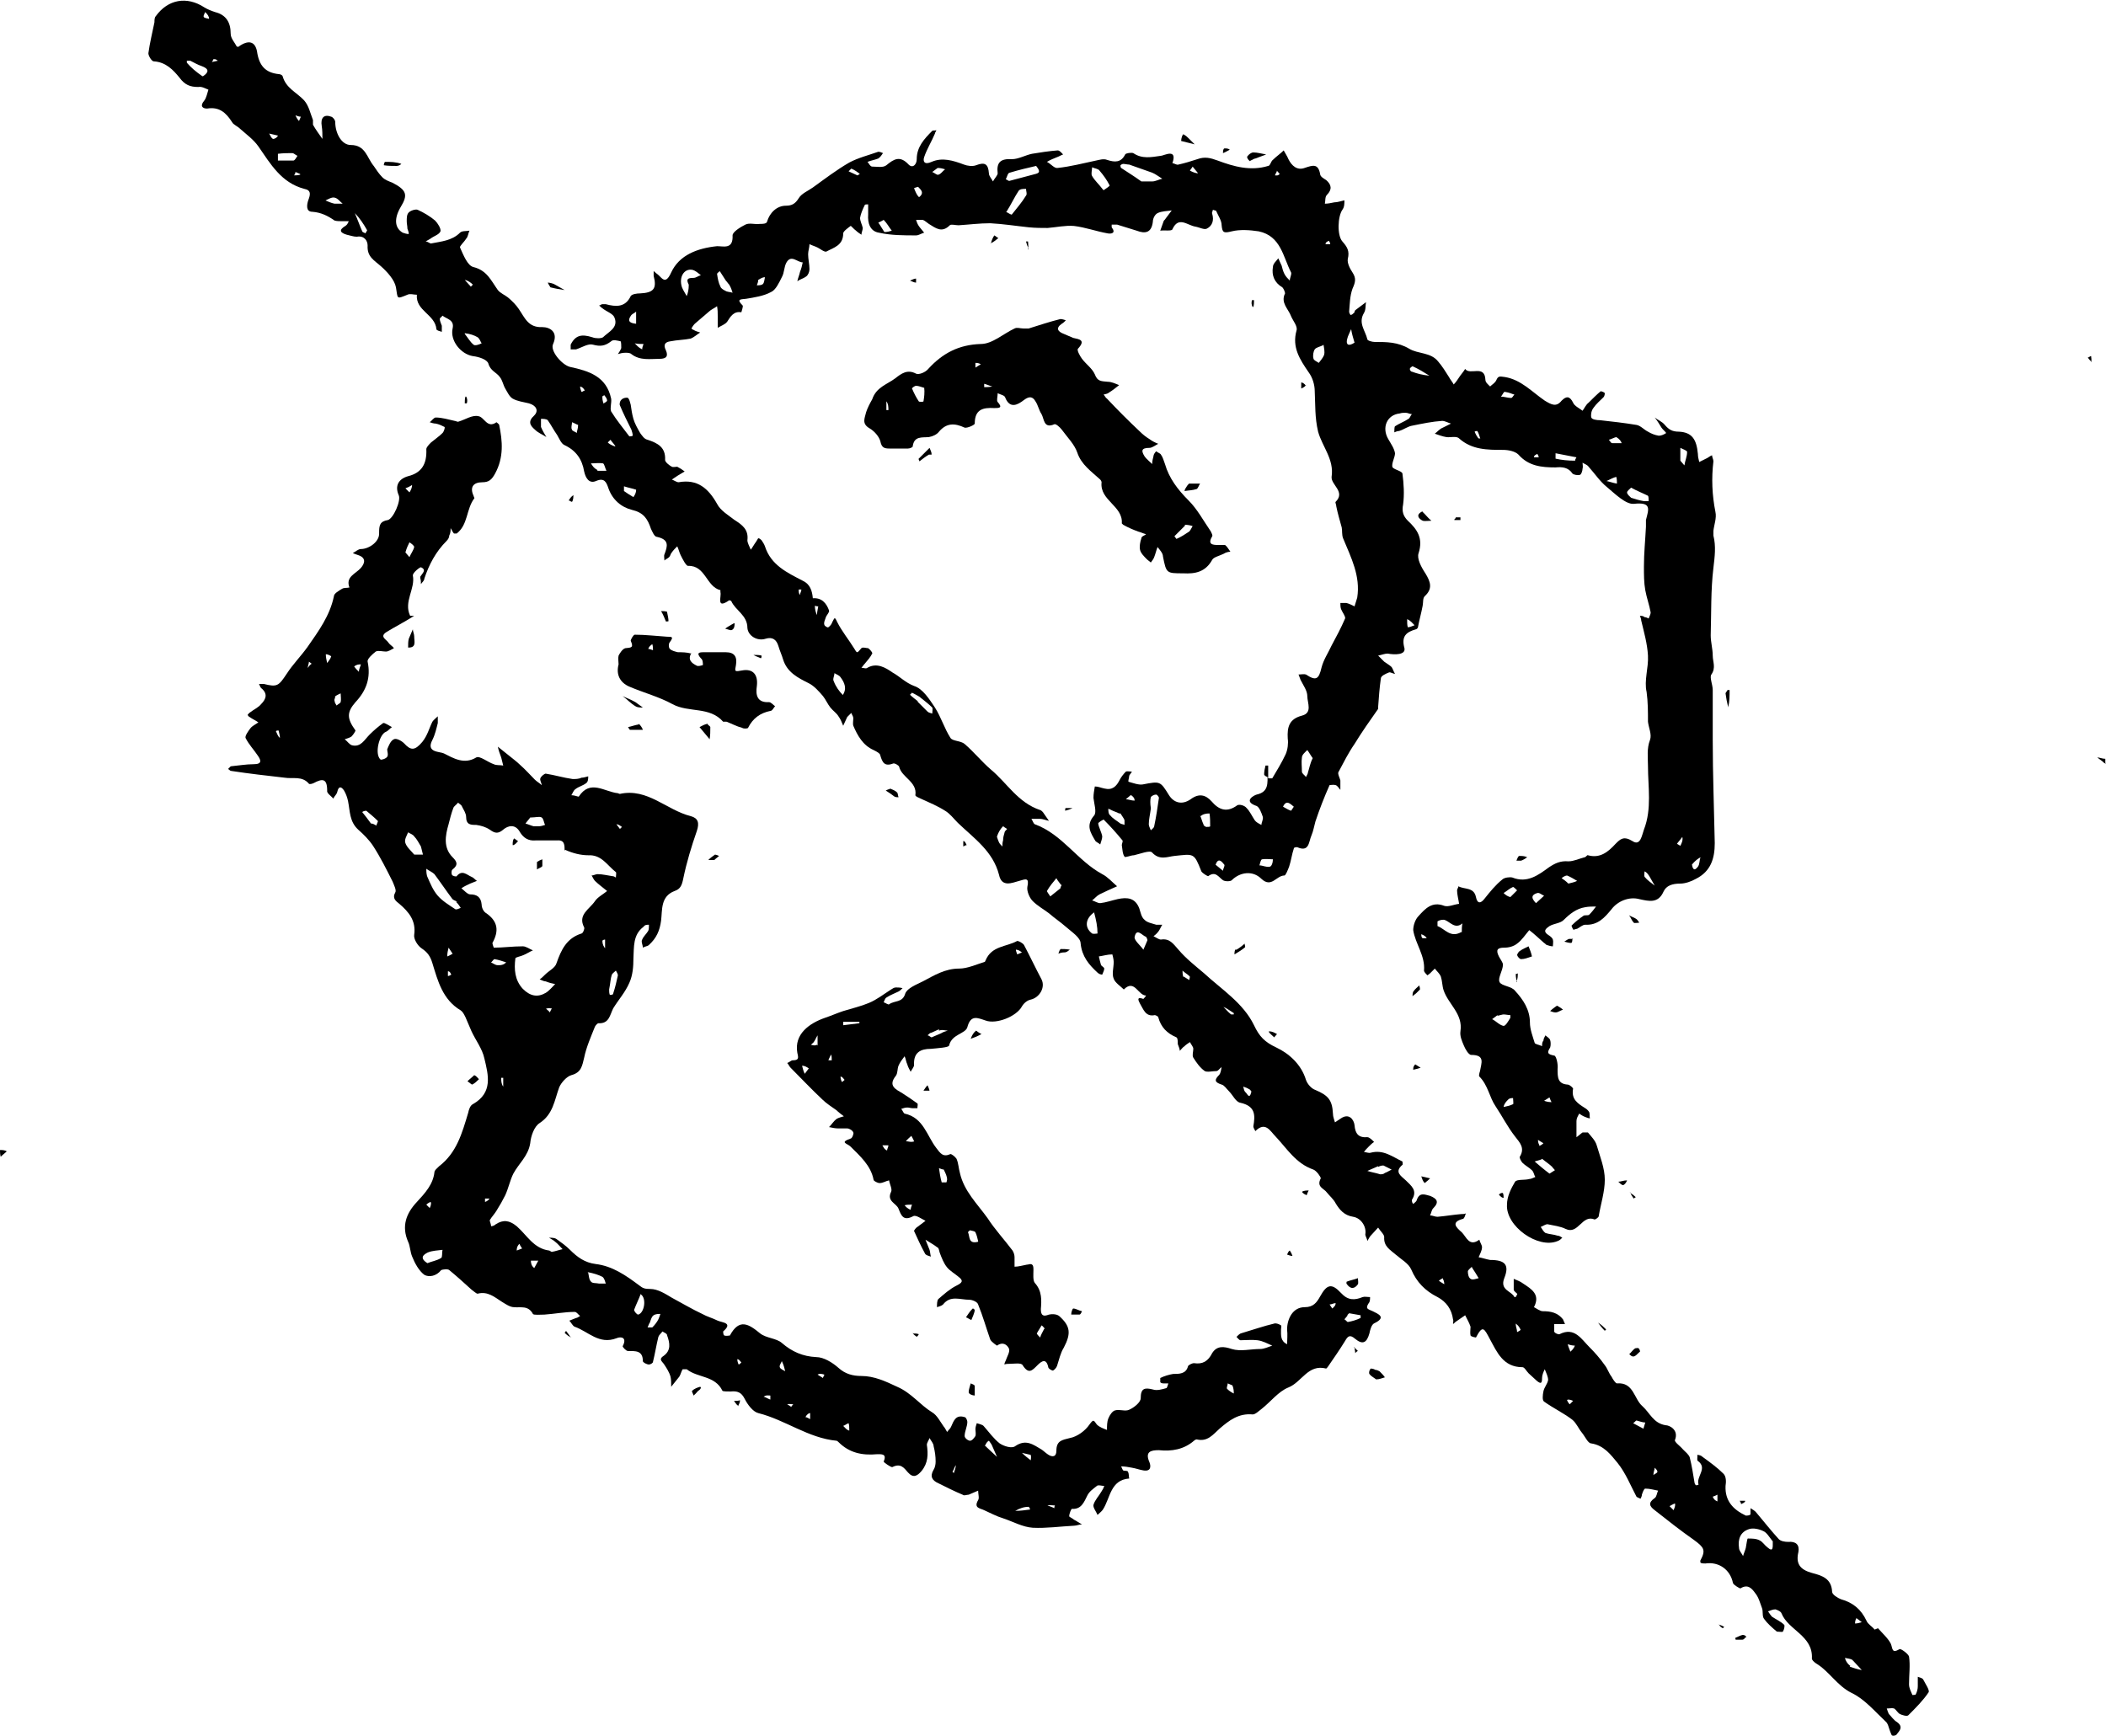 <?xml version="1.0" encoding="UTF-8"?>
<svg id="Layer_1" xmlns="http://www.w3.org/2000/svg" version="1.1" viewBox="0 0 312.2 257.4">
  <!-- Generator: Adobe Illustrator 29.3.1, SVG Export Plug-In . SVG Version: 2.1.0 Build 151)  -->
  <g id="Shape_98">
    <path d="M0,170.5c.3,0,.7,0,1,.2-.3.3-.6.5-.9.8C0,171.1,0,170.8,0,170.5Z"/>
    <path d="M312.2,113.2c-.2,0-.3-.1-.5-.3-.3-.2-.5-.4-.8-.6.4,0,.7.2,1.2.2,0,.2,0,.3,0,.6Z"/>
    <path d="M188,115.4c.2,0,.6,0,.6,0,.7-1.2,1.4-2.3,2-3.6.3-.7.4-1.6.3-2.3-.1-1.7.2-2.9,2.1-3.4,1.6-.4.8-1.9.8-2.9,0-.8-.6-1.6-1-2.4-.1-.3-.2-.5-.3-.8.4,0,.8-.1,1.1,0,1.5,1,1.9.7,2.3-1,.3-1.2,1-2.2,1.5-3.3.7-1.3,1.4-2.6,2-4,.1-.3-.4-.9-.6-1.4-.1-.3-.1-.6-.1-.9.3,0,.6,0,.9,0,.4.1.8.3,1.2.5.1-.4.3-.9.4-1.3.5-3.2-.9-5.9-2.1-8.8-.2-.5-.1-1.1-.2-1.6-.3-1.1-.6-2.1-.8-3.1,0-.3-.2-.6-.1-.7,1.5-1.5-.7-2.5-.6-3.7.4-2.6-1.4-4.5-2-6.7-.5-2.1-.4-4-.5-6,0-.9-.3-2-.9-2.8-1.3-1.9-2.5-3.7-1.8-6.2.2-.6-.5-1.4-.8-2.1-.4-1.1-1.6-2-.9-3.4,0-.2-.2-.7-.4-.9-1.2-.7-1.6-1.8-1.4-3,0-.5.5-.9.8-1.3.2.4.3.7.5,1.1.1.4.2.8.4,1.2.2.4.5.7.8,1,0-.4.3-.9.2-1.2-1.2-2.3-1.5-5.4-4.8-6.1-1.3-.2-2.8-.3-4,0-1.2.3-1.4.2-1.5-.9,0-.7-.5-1.4-.8-2.1,0-.1-.3-.1-.5-.2,0,.2-.2.4-.1.6.3,1,0,1.8-.8,2.2-.4.2-1.1-.2-1.7-.3-1.2-.2-2.5-1.6-3.4.4-.1.3-1.2.1-1.8.2.2-.5.3-.9.5-1.4,0-.1.2-.2.3-.4.3-.4.6-.8.9-1.2-.7.1-1.5.1-2.1.4-.4.2-.7.8-.7,1.3-.2,1.6-1.1,1.8-2.4,1.3-1-.3-1.9-.6-2.9-.9-.2,0-.5,0-.8,0,0,0,0,.3,0,.4.7.9-.1,1-.6.9-1.7-.3-3.3-.9-5-1.1-1.3-.1-2.6.2-3.9.3-.9,0-1.8,0-2.8-.1-1.9-.2-3.8-.5-5.7-.6-1.6,0-3.1.2-4.7.3-.5,0-1.1-.2-1.3,0-1.2,1.2-2.1.4-3.1-.2-.3-.2-.6-.5-.9-.6-.3,0-.7,0-1,0,.1.3.2.6.4.9.2.3.5.6.8,1-.4.1-.8.4-1.2.4-1.8,0-3.7,0-5.5-.4-1.3-.2-1.7-1.4-1.6-2.7,0-.5,0-1,0-1.5-.2,0-.5,0-.5.1-.3.6-.6,1.3-.7,1.9,0,.5.3,1,.4,1.5,0,.3-.2.7-.2,1-.3-.2-.6-.4-.8-.6-.3-.2-.8-.8-.8-.7-.4.3-1.1.8-1.1,1.1,0,1.8-1.4,2.1-2.5,2.7-.3.1-.9-.4-1.3-.6-.4-.2-.8-.3-1.2-.5,0,.5-.2,1-.2,1.5,0,.7.2,1.5.2,2.2,0,.4-.2.9-.5,1.1-.4.3-.9.4-1.3.7.1-.5.3-.9.4-1.4.2-.5.3-.9.4-1.4-.8,0-1.7-1.2-2.4,0-.4.7-.3,1.5-.7,2.2-.4.8-.9,1.9-1.6,2.2-1.1.6-2.5.8-3.7,1-.8.1-1.5,0-.5,1,.1.1-.2,1-.2,1-1.1-.2-1.6.6-2.1,1.4-.3.4-.9.6-1.4.9,0-.6,0-1.1,0-1.7,0-.5,0-1-.1-1.5-.4.3-.9.5-1.2.8-.7.6-1.4,1.2-2.1,1.8-.2.2-.4.5-.5.7,0,0,.2.2.3.2.3.2.7.3,1,.4-.5.3-.9.7-1.4.9-1,.2-2,.2-3,.4-.8.1-1.1.5-.7,1.3.4.9.1,1.3-.9,1.3-1.4,0-2.9.3-4.2-.7-.2-.2-.6-.2-.9-.2-.4,0-.8.1-1.1.2.2-.3.4-.6.5-.9,0-.3,0-.9-.1-1-.5-.1-1.1-.3-1.4,0-.9.7-1.6.8-2.7.5-.7-.2-1.6.4-2.5.7-.3,0-.5,0-.8,0,0-.2,0-.5,0-.7.7-1.4,1.6-1.6,3.2-1.1.5.2,1.3.2,1.6,0,.8-.8,2.3-1.4,1.7-2.9-.2-.6-1.2-.9-1.8-1.4-.2-.1-.3-.3-.5-.4.2,0,.3-.2.5-.2.2,0,.3,0,.5,0,1.5.4,2.9.5,3.7-1.2.2-.3.9-.4,1.4-.4,2-.1,2.5-.7,2-2.6,0-.2,0-.5,0-.7.2.1.3.3.5.4.7.5,1.2,1.8,2.1-.2,1.2-2.6,3.9-3.6,6.8-3.9,1,0,2.4.5,2.3-1.6,0-.5,1.1-1.2,1.9-1.6.6-.3,1.4,0,2.1-.1.4,0,1,0,1.1-.3.4-1.4,1.5-2.4,2.8-2.4.9,0,1.4-.3,1.9-1.1.4-.7,1.4-1.1,2.1-1.6,1.8-1.3,3.5-2.6,5.4-3.7,1.3-.7,2.9-1.1,4.3-1.6.2,0,.5.1.7.2-.2.3-.4.6-.7.8-.5.2-1.1.3-1.6.5.2.2.4.7.7.7.7,0,1.6.2,2.1-.2,1.1-.9,2-1.5,3.3-.1.6.6,1.2,0,1.2-.8,0-1.8,1.1-3,2.3-4.2.1-.1.4,0,.6-.1,0,.2-.2.3-.2.5-.5,1.2-1.2,2.3-1.6,3.5-.2.6,0,1.2,1.1.7,1.6-.7,3.2-.2,4.8.4.5.2,1.3.3,1.8.1,1.3-.5,1.8-.2,1.9,1.2,0,.4.4.8.6,1.2.2-.4.7-.9.7-1.2-.2-1.6.4-2.2,2.1-2.1,1,0,2-.6,3-.8,1.2-.2,2.5-.4,3.8-.5.3,0,.6.4.8.6-.3.1-.6.3-.9.4-.5.2-1,.4-1.5.7.6.3,1.1,1,1.6.9,1.9-.2,3.8-.7,5.7-1.1.5-.1,1.1-.3,1.6-.1,1.2.4,2.1.4,2.7-.8.1-.2.9-.3,1.2-.2,1.3.9,2.7.6,4.1.4.4,0,2.5-1.2,1.7,1.1.3,0,.6.3.9.2.9-.2,1.9-.5,2.8-.8,1.1-.4,1.9-.2,3,.2,2.4.9,4.9,1.6,7.5.8.3,0,.4-.7.7-.9.5-.5,1.1-.9,1.6-1.4.2.4.5.8.7,1.3.5,1,1.3,1.7,2.4,1.3,1.2-.4,2-.7,2.3.9,0,.4.6.7.9.9.8.7.9,1.4.1,2.2-.3.3-.2.9-.3,1.3.5,0,.9-.1,1.4-.2.5,0,1-.2,1.5-.3,0,.5,0,1-.3,1.4-.7,1-.8,3.8,0,4.7.7.8,1.1,1.4.8,2.6-.1.6.3,1.4.7,2,.6.9.4,1.5,0,2.4-.4,1.1-.4,2.3-.5,3.4,0,.2.1.3.2.5.2,0,.4-.2.5-.3.1,0,.1-.3.2-.4.5-.4,1.1-.8,1.6-1.2-.1.5,0,1.1-.3,1.6-.9,1.5.2,2.6.5,3.9,0,.2.7.4,1.1.4,1.8,0,3.4,0,5.1,1,1.3.8,3.2.5,4.3,1.9.6.7,1.1,1.5,1.6,2.3.2.4.5.7.7,1.1.3-.3.5-.6.7-.9.3-.5.7-.9,1-1.4.7,1,2.9-.7,3,1.6,0,.4.4.7.7,1,.3-.3.7-.5.9-.9.3-.7.5-.6,1.3-.5,2.4.4,4,2.2,5.9,3.5,1,.6,1.7,1,2.5,0,.7-.7,1.2-.7,1.7.3.2.5.9.8,1.4,1.2.3-.4.5-.9.9-1.2.6-.6,1.2-1.2,1.8-1.7,0,0,.5.1.6.3,0,0,0,.4-.2.6-.5.5-1.1,1-1.5,1.6-.3.4-.4,1-.3,1.4.1.3.8.4,1.3.4,1.8.2,3.6.4,5.4.7.6.1,1.1.7,1.7,1,.5.3,1,.5,1.6.6.4,0,.8-.2,1.1-.4-.2-.3-.5-.5-.7-.8-.3-.5-.6-1-1-1.5.5.4,1.1.6,1.5,1.1.6.7,1.1,1,2.1,1,1.9.1,2.6,1.1,2.8,3.3,0,.4.1.8.2,1.2.4-.2.8-.4,1.2-.6.2-.1.4-.3.7-.4,0,.3.2.6.2.9-.3,2.5-.2,5,.3,7.5.2.9-.2,1.9-.3,2.8,0,.2,0,.5,0,.7.4,1.6.2,3.1,0,4.8-.4,3.3-.3,6.7-.4,10,0,1,.3,2,.3,3,0,.9.5,1.8-.2,2.8-.3.4.2,1.5.2,2.3,0,2.5,0,4.9,0,7.4,0,5.1.2,10.2.3,15.3,0,2.3-.6,4.2-2.8,5.3-.7.4-1.6.7-2.3.7-1.2,0-2.1.3-2.5,1.2-.8,1.8-2.2,1.4-3.6,1.1-1.5-.4-3.2.3-4.1,1.5-1,1.2-2,2.4-3.9,2.3-.4,0-.8.4-1.2.6-.2,0-.5.2-.6.1-.1-.2-.3-.6-.2-.6.5-.5,1.1-1,1.7-1.4.2-.2.7,0,.9-.2.4-.4.7-.8,1-1.2-.5,0-1.1,0-1.6.1-1.3.2-2.3,1-3.2,1.9-.5.5-1.4.5-2.1.9-.4.3-1.1.7-.2,1.3.3.2.6.4.7.7.1.3,0,.7,0,1-.3,0-.6-.1-.9-.2-.1,0-.2-.2-.4-.3-.7-.6-1.4-1.3-2.2-1.9-.6.7-1.1,1.5-1.8,2-.5.4-1.2.6-1.9.6-1,0-1.3.3-.8,1.3.2.4.6.9.6,1.2,0,.9-.8,2-.5,2.6.3.6,1.8.6,2.3,1.3,1.2,1.3,2.2,2.8,2.2,4.7,0,1,.4,2,.7,3,0,.2.7.3,1.1.5,0-.3,0-.6.2-.8,0-.3.2-.6.3-.8.2.2.6.4.7.7.1.3.1.8,0,1.1-.5.8-.4,1,.6,1.2.3,0,.6,1.3.5,2,0,1.2,0,2.2,1.5,2.3.3,0,.8.5.8.6-.3,1.6.7,2.2,1.8,2.9.2.1.5.4.6.6.1.3,0,.6.1.9-.2,0-.5-.1-.7-.2-.3-.1-.6-.3-.9-.5-.2.4-.4.7-.4,1.1,0,.4,0,.8,0,1.2,0,.4,0,.8,0,1.2.3-.2.6-.5.9-.7.2,0,.6,0,.8,0,.5.6,1.1,1.2,1.3,1.9.5,1.7,1.2,3.4,1.2,5.1,0,1.8-.6,3.6-.9,5.4,0,.2-.5.5-.6.5-1.9-.8-2.4,2.3-4.3,1.4-.8-.4-1.8-.5-2.7-.7-.3,0-.7.3-1,.4.2.3.4.7.7.9.6.2,1.2.2,1.8.4.3,0,.5.2.7.3-.2.2-.4.4-.7.5-2.9,1.2-7.7-2.2-7.5-5.4,0-1.2.6-2.4,1.2-3.4.3-.4,1.4-.2,2.1-.4.3,0,.6-.2.9-.3-.2-.3-.2-.7-.5-1-.4-.4-1-.7-1.4-1.1-.2-.2-.5-.8-.4-.9.8-1.3,0-2.1-.7-3-1.1-1.4-1.9-3-2.9-4.5-.9-1.3-1.1-3.1-2.4-4.4-.1-.1,0-.5.1-.8.2-1.2.8-2.4-1.3-2.4-.4,0-.9-.9-1.1-1.4-.3-.7-.6-1.4-.5-2.1.4-2.6-1.8-4-2.5-6.1-.2-.6-.2-1.4-.4-2-.2-.5-.6-.8-.9-1.2-.2.2-.5.5-.7.7-.1.1-.4.3-.4.3-.2-.2-.5-.5-.5-.7.2-2.2-1.3-4-1.6-6,0-.7.3-1.6.8-2.1,1-1.1,2-2.2,3.8-1.5.6.2,1.4-.2,2.2-.3-.1-.7-.3-1.4-.3-2,0-.2.2-.4.2-.6.9.5,2.3.1,2.6,1.6.2,1,.7,1,1.3.2.8-1,1.6-2,2.6-2.8.3-.3,1.1-.4,1.5-.3,2.2.9,3.9-.4,5.4-1.5.9-.6,1.7-1,2.9-.9.8,0,1.6-.4,2.4-.6.2,0,.4-.4.5-.3,1.8.5,3-.5,4.1-1.7.7-.7,1.2-1.2,2.5-.4,1.2.8,1.4-.9,1.7-1.7,1.2-3.1.6-6.3.6-9.4,0-1.3-.2-2.6.3-3.9.3-.8-.2-1.8-.3-2.7,0-1.5,0-2.9-.2-4.4-.4-1.7.3-3.6.2-5.4-.1-1.8-.6-3.5-1-5.2,0-.2-.1-.5-.2-.7.2,0,.5,0,.7.2.2,0,.4.1.6.2.1-.3.3-.6.3-.9-.2-1.1-.6-2.2-.8-3.3-.2-1.1-.2-2.3-.2-3.5,0-2,.2-3.9.3-5.9,0-.3,0-.7,0-1,.4-1.6.9-2.7-1.8-2.4-1.2.1-2.8-1.5-4-2.5-1-.8-1.8-2-2.7-3-.2-.3-.6-.4-.9-.6,0,.3.1.6,0,.9,0,.3-.2.9-.4.9-.3.1-.9,0-1.1-.2-.6-.9-1.5-1-2.5-.9-2.1,0-4-.2-5.5-1.9-.5-.5-1.5-.7-2.3-.7-2.3,0-4.6,0-6.5-1.7-.4-.4-1.3-.1-1.9-.2-.6-.1-1.1-.3-1.7-.5.4-.3.7-.7,1.2-.9.4-.2.8-.4,1.2-.6-.4-.1-.9-.4-1.3-.4-1.5.1-2.9.4-4.4.7-.7.1-1.3.6-2,.8-.2,0-.5.1-.7.2,0-.3,0-.8.1-.9.6-.4,1.4-.7,2-1.1.2-.1.3-.5.5-.7-.3,0-.6-.2-.9-.2-.3,0-.6,0-.9.1-1.9.2-2.7,2.1-1.7,3.8.4.7.9,1.4,1,2.1,0,.6-.5,1.4-.4,2,.1.4,1.4.6,1.5,1,.2,1.5.3,3.1.1,4.6-.2,1,0,1.7.7,2.4,1.4,1.3,2.3,2.6,1.6,4.8-.3.8.4,2.1,1,3,.8,1.3,1.1,2.3-.1,3.4-.3.3-.2.9-.3,1.4-.2,1.1-.5,2.1-.7,3.2,0,.1-.2.3-.3.3-1.4.4-2.2,1-1.7,2.8.2,1-1.4,1-2.5.8-.4,0-.9.2-1.4.3.3.3.6.6.9.9.4.3.8.5,1.1.8.2.3.3.7.5,1-.3,0-.7-.3-.9-.2-.5.2-1.2.5-1.2.9-.2,1.4-.3,2.8-.4,4.2,0,.1,0,.2,0,.3-1.2,1.7-2.4,3.4-3.5,5.2-.9,1.3-1.6,2.7-2.4,4.2-.1.3.2.8.3,1.2,0,.5,0,.9,0,1.4-.2-.2-.4-.6-.7-.7-.3-.1-.8,0-.9,0-.8,1.8-1.5,3.6-2.1,5.4-.2.7-.3,1.4-.6,2.1-.4.9-.3,2.5-2.1,1.7-.1,0-.5,0-.5.2-.3.9-.4,1.8-.7,2.7-.2.5-.5,1.3-.7,1.3-1.2,0-1.9,1.9-3.4.5-1.3-1.3-3.2-1-4.4.2-.2.2-1,.2-1.3,0-.7-.5-1.1-1.4-2.2-.6-.1,0-.8-.4-1-.7-1.1-2.8-1.1-2.6-4-2.3-1,.1-2.2.7-3.3-.5-.3-.4-1.8.2-2.7.4-.5,0-1.3.4-1.4.2-.3-.4-.3-1.1-.4-1.7,0-.2.2-.6.1-.7-.9-1.1-1.8-2.1-2.8-3.1,0,0-.8.4-.8.6.1.6.5,1.3.6,1.9,0,.4-.2.8-.3,1.2-.2-.2-.5-.3-.7-.5-.7-1.2-1.5-2.3-.2-3.8.4-.5,0-1.7-.1-2.6,0-.6.1-1.1.2-1.7.5,0,.9.2,1.4.3,1.2.3,1.8-.3,2.3-1.3.2-.4.6-.9.9-1.2.2-.1.6,0,.9,0-.1.2-.3.4-.4.6,0,.3-.2.8-.1.9.7.2,1.5.5,2.1.4,2.6-.5,2.6-.5,3.9,1.6.7,1.1,1.9,1.5,3.2.6,1.2-.9,2.2-.7,3.1.3,1.1,1.3,2.3,1.7,3.8.6.3-.2,1.1,0,1.4.4.5.5.8,1.2,1.2,1.8.2.3.6.5,1,.7,0-.4.3-.8.2-1.2-.2-.6-.5-1.4-.9-1.6-2.1-.7-.4-1.6,0-1.7,1.8-.4,1.6-1.7,1.6-3.1M169.2,26.9c.5,0,1.1,0,1.6,0,.5,0,1-.3,1.5-.4-.5-.3-1-.7-1.5-.9-1.1-.4-2.3-.8-3.4-1.2-.3,0-.6-.1-.9-.1-.1,0-.3.1-.4.2,0,.1,0,.3.1.4.9.6,1.9,1.2,3,2M149.1,31.4c.3.1.8.5.9.4.7-.9,1.5-1.8,2.1-2.8.2-.2,0-.7,0-1-.4,0-.9,0-1.1.3-.6.9-1.1,2-1.8,3.1M216.7,138.2c0-.4,0-.9.1-1.3-1.1.9-1.8-.2-2.6-.5-.3-.1-.8,0-1.1.2,0,0,0,.7,0,.7,1.1.4,1.9,1.8,3.5.9M102.1,42.2c-.4-.8-.2-1,.7-1,.4,0,.7-.3,1.1-.4-.4-.3-.8-.7-1.3-.8-1.2-.2-2,1.1-1.5,2.6.2.5.5.9.7,1.3.2-.5.3-1,.3-1.6M153.6,24.6c-1.3.3-2.6.6-3.9,1-.3,0-.4.6-.6,1,.2,0,.4.3.6.2,1.1-.3,2.3-.6,3.4-.9.7-.2,1.4-.2.5-1.3M170.6,119.9c-.1.8-.3,1.6-.3,2.3,0,.3.2.6.3.9.2-.2.5-.4.5-.6.3-1.4.5-2.8.7-4.2,0-.2-.3-.5-.4-.5-.3,0-.7.2-.8.4-.1.4-.1.9,0,1.6M194.6,112.4c-.3-.4-.5-.8-.8-1.2-.3.3-.8.7-.8,1.1-.1.7,0,1.4,0,2.1,0,.3.4.5.6.8.1-.2.3-.5.3-.7.2-.6.3-1.3.7-2.1M163.6,28.2c.3-.2.9-.6.9-.7-.4-.8-.9-1.5-1.5-2.2-.2-.3-.7-.3-1.1-.5,0,.4-.2,1,0,1.3.4.7,1,1.2,1.6,2M241.8,72.3c-.2.2-.6.5-.6.7,0,.3.4.6.6.8.6.2,1.3.4,1.9.5.2,0,.5,0,.7,0,0-.3,0-.7-.1-.8-.8-.4-1.6-.7-2.5-1.2M108.1,42.2c-.2-.2-.3-.4-.5-.6-.3-.5-.6-.9-.9-1.4-.1.1-.4.3-.4.4.1.7.2,1.3.5,1.9.1.3.5.5.9.7.3.1.6.1.9.2-.1-.3-.2-.7-.5-1.2M228.5,171.9c-.3.1-.7.2-1,.3.7.6,1.4,1.2,2.2,1.8,0,0,.5-.3.8-.5-.1-.2-.3-.3-.4-.5-.4-.4-.9-.7-1.5-1.2M233.5,68.3c0-.2.1-.3.2-.5-1-.2-2.1-.4-3.1-.6,0,.3,0,.8,0,.8.9.2,1.8.3,2.9.3M196.1,51.2c-.4.2-1,.3-1.2.6-.2.3-.3.9-.2,1.3,0,.3.5.5.8.7.3-.4.6-.7.8-1.2.1-.4,0-.9-.1-1.5M222,150.5c-.3.2-.5.4-.8.6.6.3,1.1.9,1.7,1,.3,0,.7-.7,1-1.2,0,0,0-.4,0-.4-.3,0-.7-.1-1-.1-.2,0-.4.1-.9.2M165.9,120.6c-.2-.1-.4-.2-.7-.3-.3-.1-.6-.3-.9-.4,0,.3,0,.8.3,1,.4.5,1,.8,1.5,1.2.2.1.4.1.6.2,0-.2,0-.5,0-.7-.1-.3-.3-.5-.6-1M188.7,127.4c-.5,0-1.1-.1-1.6,0-.2,0-.3.6-.4.9.5,0,1,.3,1.5.2.3,0,.5-.6.5-1.1M131.2,34.4c.3,0,.7-.1,1-.2-.4-.5-.7-1.1-1.2-1.6,0,0-.5.3-.8.4.3.4.5.8.9,1.4M249.1,68.3c.2.2.4.5.6.7.1-.7.4-1.3.4-2,0-.2-.6-.4-1-.6,0,.5,0,1,0,1.8M211.9,55.7c-.8-.5-1.6-1-2.5-1.4,0,0-.4.2-.4.4,0,.1.1.4.3.4.8.3,1.6.5,2.6.6M200.8,50.8c-.2-.7-.4-1.3-.5-2-.2.5-.5,1-.6,1.5-.2.8.2,1.1,1.1.5M177.9,120.9c.2.4.3.9.5,1.3,0,.2.2.3.4.4.2,0,.6,0,.6-.1,0-.6,0-1.3-.1-1.9-.5,0-1,.1-1.3.4M232.5,131c.4-.1.9-.2,1.3-.4-.5-.3-1-.6-1.5-.8-.2,0-.6.2-.8.4.3.2.6.4,1,.8M223.9,133c.3-.3.7-.7,1-1-.2-.2-.5-.5-.6-.5-.5.2-.9.6-1.4.9.3.3.6.5,1,.6M227.7,133.9c.4-.4.8-.7,1.2-1.1-.3-.1-.7-.5-1-.4-.7.2-1.1.6-.2,1.5M94.3,48c0-.6,0-1.2,0-1.8-.2.2-.5.3-.7.5-.6.8-.4,1.2.7,1.3M223,164.1c.5-.1.9-.2,1.3-.4.1,0,0-.6,0-.9-.2,0-.5,0-.7.2-.3.3-.6.6-.7,1.1M180.2,128.2c.4.3.7.6,1.1.9,0-.3.3-.7.2-.9-.4-.5-.9-1.1-1.3,0M223,58.1c-.2.2-.3.5-.5.7.5,0,1,.2,1.5.2.2,0,.3-.3.5-.5-.4-.1-.7-.3-1.4-.4M250.8,128.1c.1.6.3,1.2.9.4.3-.4.2-1,.4-1.4-.4.2-.8.5-1.3,1.1M136.3,29.2c.7-.6.3-1-.2-1.5,0,0-.4.1-.6.2.2.5.4,1,.7,1.3M239.6,64.8c-.4.1-.7.3-1.1.4.2.2.3.5.5.5.5,0,.9,0,1.4,0-.1-.3-.3-.6-.8-.9M190.2,119.6c.4.2.8.5,1.2.6,0,0,.4-.6.4-.6-.5-.4-1.1-1.1-1.6,0M139,24.9l-.8.6c.3.1.7.5.9.4.4-.1.6-.5,1-.8-.3-.1-.7-.2-1.1-.2M238.1,71.3c.5.1,1,.3,1.6.4,0-.3,0-.7-.1-1-.4.1-.8.3-1.4.6M243.8,129.1c0,.3-.1.7,0,.9.4.5,1,.9,1.5,1.3-.3-.5-.5-.9-.8-1.4-.2-.3-.4-.6-.7-.7M208.6,91.9c0,.4,0,.8.1,1.1.3,0,.7-.2,1-.3-.3-.3-.6-.7-1.1-.9M95.2,51.8c0-.3.1-.5.2-.8-.4,0-.9,0-1.3-.1.3.3.5.6,1.1.9M127.5,25.8c-.4-.3-.8-.6-1.3-.8,0,0-.2.2-.4.4.4.2.9.4,1.3.6,0,0,.1,0,.3-.2M112.4,41.5c0,.3-.1.5-.2.8.3,0,.7,0,.9-.2.2-.2.2-.6.3-1-.3,0-.5.1-1,.4M167.6,117.9c-.2.2-.5.4-.7.6.4,0,.8.2,1.3.2,0-.3-.1-.5-.5-.8M177.7,25.8c-.3-.4-.6-.7-.9-1.1-.1.2-.3.4-.4.6.4.2.8.4,1.3.4M249.3,124.2c-.2.3-.5.6-.7.9.2.1.3.2.5.3.2-.4.4-.8.3-1.3M230,163.4c-.1-.2-.2-.4-.3-.7-.3.2-.5.3-.8.5.3.1.6.2,1.1.2M219.2,65c0,0,.2,0,.2,0,0,0,.1,0,0-.1-.1-.3-.2-.7-.4-1,0,0-.3,0-.4.1.1.2.2.5.5.9M189.7,25.8c-.1-.2-.3-.3-.4-.5,0,.2-.2.4-.3.7.2,0,.4.1.7-.2M228.2,169.9c.2-.1.4-.2.6-.4-.3-.2-.5-.3-.8-.5,0,.2,0,.4.2.8M227.4,67.8c.2,0,.5,0,.7,0,0-.2-.1-.3-.2-.5-.2.1-.5.2-.5.5M210.7,138.5c0,.2,0,.5.2.6,0,0,.4,0,.6,0-.1-.2-.3-.4-.8-.6M196.5,36.2c.2,0,.5,0,.7,0,0-.2-.1-.3-.2-.5-.2.1-.5.2-.5.5Z"/>
    <path d="M61.4,91.3c-1.4.9-2.8,1.6-4.1,2.4-1.1.7,0,1.1.3,1.6.2.3.6.5.8.8-.4.2-.8.5-1.2.5-.5,0-1.1-.2-1.5,0-.5.4-1.3,1.1-1.2,1.5.5,2.4-.2,4.3-1.8,6-1.3,1.5-1.3,2.4,0,4.2,0,.1-.3.6-.6.9-.3.2-.7.3-1,.4.4.3.7.8,1.1.9,1.3.3,1.8-.8,2.6-1.6.6-.6,1.3-1.2,2-1.7.2-.1.9.4,1.3.6-.3.2-.6.6-.9.7-1,.4-1.7,3.3-.8,4.1.1.1.8-.1,1-.4.2-.3,0-.8,0-1.1.2-.5.5-1.3,1-1.5.3-.2,1.1.2,1.5.6,1,1.1,1.6,1.1,2.7-.2.8-1,1-2,1.5-3,.2-.3.5-.5.8-.8,0,.3,0,.7,0,1-.2.8-.4,1.7-.8,2.5-1,1.9,1.1,1.7,1.7,2,1.4.7,3,1.7,4.8.6.5-.3,1.7.7,2.6,1,.4.2.9.1,1.4.2-.1-.4-.2-.8-.3-1.2-.2-.5-.4-1.1-.5-1.6.5.4,1,.8,1.5,1.2.6.5,1.3,1,1.8,1.5.8.7,1.5,1.5,2.2,2.2.3.3.7.5,1,.8,0-.3-.3-.7-.2-1,.1-.3.6-.7.8-.7,1.3.2,2.6.6,4,.8.4,0,.9,0,1.3-.2.3,0,.6-.1,1-.2,0,.3,0,.8-.3,1-.5.4-1.1.5-1.6.9-.3.2-.4.6-.6.9.3,0,.7.1,1,.2,0,0,.1,0,.1,0,1.7-2.6,3.8-.7,5.8-.5,0,0,.2.1.3.1,4.1-.9,6.9,2.4,10.5,3.3,1.1.3,1.3,1,.9,2.2-.8,2.3-1.5,4.6-2,7-.2,1-.4,1.6-1.3,1.9-2.1.8-1.8,2.8-2,4.4-.2,1.5-.7,2.6-1.8,3.6-.2.2-.6.2-.9.4,0-.4-.3-.9-.1-1.2.2-.5.6-.8.9-1.3.1-.2.1-.6.1-.9-.3,0-.6,0-.8.3-1.6,1.2-1.4,3-1.5,4.7,0,1.2-.1,2.5-.6,3.6-.6,1.4-1.6,2.5-2.4,3.8-.5,1-.6,2.3-2.2,2.2-.1,0-.4.3-.5.5-.6,1.5-1.3,3.1-1.6,4.6-.3,1.2-.4,2.2-1.9,2.6-.7.2-1.5,1.1-1.8,1.8-.7,1.9-.9,4-2.9,5.3-.8.5-1.3,1.9-1.4,3-.3,1.9-1.7,3-2.5,4.5-.5,1-.7,2.1-1.2,3.2-.4.8-.8,1.5-1.3,2.3-.3.5-.7.9-1,1.4,0,.2.2.6.2.9.2,0,.5-.1.7-.3,1.1-.7,2-.6,3.1.3,1.5,1.3,2.5,3.3,4.8,3.6.1,0,.3.2.4.2.6-.1,1.1-.3,1.6-.4-.4-.4-.7-.8-1.1-1.1-.2-.2-.6-.4-.9-.6.4,0,.8,0,1.1.2.7.5,1.4,1,2,1.6,1.1,1.1,2.2,1.9,3.8,2.1,2.5.3,4.5,1.7,6.5,3.2.5.4.8.5,1.6.5,1.1,0,2.2.7,3.2,1.3,1.5.8,3,1.7,4.5,2.4.7.4,1.5.6,2.3,1,.7.3,2.3.3.8,1.6,0,0,0,.6.2.6.2.1.7,0,.8,0,1.4-2.6,2.8-1.7,4.5-.3.9.7,2.4.7,3.2,1.4,1.5,1.3,3.1,2,5.1,2.1,1.1,0,2.4.8,3.3,1.6,1,.9,2.1,1.2,3.4,1.2,1.9,0,3.6.8,5.3,1.6,2.1.9,3.4,2.7,5.2,3.8.7.4,1.2,1.4,1.7,2.1.2.2.3.5.5.8.2-.3.5-.5.6-.8.4-.9.7-1.8,2-1.4.2,0,.4.5.4.7,0,.7-.4,1.4-.4,2.1,0,.3.5.7.8.7.3,0,.6-.4.8-.7.1-.3,0-.7,0-1,0-.3.1-.6.2-.9.3.1.8.2,1,.4.8.9,1.5,1.9,2.4,2.6.6.4,1.8.8,2.3.4,1.6-1.1,2.7-.2,3.9.5.3.2.6.5.9.7.7.5,1.3.4,1.3-.5,0-1.5.8-1.6,2-1.9,1.1-.2,2.3-1.1,2.9-2,.6-.8.6-.7,1.1,0,.4.4,1,.6,1.5.8,0-.6,0-1.2.2-1.7.2-.5.6-1.1,1-1.2.7-.2,1.5.2,2.1-.1.7-.3,1.7-1.1,1.7-1.7,0-1.5.6-1.6,1.8-1.3.6.2,1.3,0,2-.2.1,0,.2-.4.3-.7-.2,0-.4,0-.6,0-.2,0-.5,0-.6-.2,0-.2,0-.6,0-.6.6-.3,1.3-.5,1.9-.6.9,0,1.9,0,2.2-1.1,0-.2.6-.5.9-.5,1.3.2,2.1-.3,2.7-1.5.7-1.1,1.7-1,2.9-.6,1.3.4,2.8,0,4.2,0,.6,0,1.2-.3,1.8-.5-.7-.3-1.4-.7-2.2-.8-.8-.1-1.7,0-2.5,0-.2,0-.4-.3-.6-.5.2-.2.4-.4.6-.5,1.7-.5,3.4-1.1,5.1-1.5.3,0,.6.1.9.3.1,0,0,.4,0,.6,0,.9-.1,1.7.9,2.2,0-.7.1-1.4,0-2.2,0-1.5.8-3.3,2.6-3.3,1.3,0,1.8-.7,2.3-1.6,1-1.8,1.7-2,3.1-.5,1,1.1,2,1.1,3.2.6.3-.1.7,0,1.1,0,0,.3,0,.7-.2.9-.6.9,0,.9.6,1.2.8.4,2.1.9.2,1.8-.4.2-.6,1-.7,1.5-.4,1.4-1,1.7-2.1.8-.8-.7-1.1-.4-1.5.3-.8,1.3-1.7,2.6-2.6,3.9,0,0-.2.2-.2.2-2.7-.7-3.6,2-5.6,2.8-1.5.6-2.6,2.1-4,3.2-.4.3-.9.8-1.3.8-2.1-.2-3.5.9-4.9,2.1-1,.9-1.8,2-3.4,1.6-.1,0-.3.1-.4.2-1.5,1.3-3.3,1.6-5.2,1.4-1.2,0-2.1.2-1.4,1.8.2.5.3,1.4-.9,1.2-.6-.1-1.1-.3-1.7-.4-.5-.1-1.1-.2-1.6-.2.1.2.2.5.3.6.2.1.7,0,.7.2.2.3.1.7.2,1-2.8.2-2.8,2.9-3.9,4.6-.2.3-.5.5-.8.8-.2-.5-.7-1.1-.6-1.5.2-.7.8-1.3,1.2-2,.2-.3.3-.5.4-.8-.4,0-.9-.2-1.1,0-.5.4-1.1.8-1.4,1.4-.5,1-.9,2.1-2.3,2-.1,0-.4.7-.4,1.1,0,.1.5.3.7.5.4.2.8.5,1.2.7-.4,0-.8.2-1.2.2-2,.1-4.1.4-6.1.3-1.5-.1-2.9-.9-4.4-1.4-1-.3-1.9-.8-2.8-1.2-.6-.3-1.6-.3-.9-1.5.2-.3,0-.9,0-1.4-.5.2-.9.4-1.4.6-.3,0-.7.2-.9,0-1.2-.5-2.4-1.1-3.6-1.7-.9-.4-1.3-1-.7-2,.2-.3.3-.8.3-1.2,0-.8-.1-1.5-.3-2.3,0-.4-.4-.8-.6-1.2-.1.3-.4.7-.4,1,.2,1.4.2,2.7-.8,3.9-.6.7-1.2,1.1-2,.2-.6-.7-1.1-1.4-2.3-.8-.2.1-1.3-.7-1.3-.8.5-1.2-.3-1.1-1-1.1-2.2.2-4.1-.2-5.7-1.8,0,0-.2-.2-.3-.2-4.2-.4-7.6-3.1-11.6-4.1-.8-.2-1.6-1.3-2-2.1-.5-1-1.1-1.2-2.1-1.1-.4,0-1.1,0-1.2-.1-1.1-2.3-3.7-1.9-5.3-3.2-.1,0-.5,0-.6,0-.2.3-.3.8-.5,1.1-.4.5-.8,1-1.2,1.5,0-.5,0-1.1-.1-1.5-.2-.7-.6-1.3-1-1.9-.3-.4-.8-.7,0-1.2,1.1-.8.9-1.9.5-3,0-.3-.4-.4-.7-.6-.2.3-.5.5-.6.8-.3,1.2-.5,2.5-.8,3.7,0,.2-.4.4-.6.4-.3,0-.9-.3-.9-.5,0-1.6-1.1-1.5-2.2-1.5-.3,0-.8-.6-.8-.7.7-1.3-.2-1.5-.9-1.2-2.6,1-4.2-1-6.2-1.7-.3-.1-.5-.6-.8-.9.3-.1.7-.3,1-.4.2,0,.4-.2.6-.3-.3-.2-.5-.6-.8-.6-1.5,0-3,.3-4.5.4-.6,0-1.6.1-1.7-.1-.7-1.3-1.8-.9-2.8-1-.6,0-1.3-.5-1.8-.8-1.1-.7-2.1-1.6-3.6-1.2-.2,0-.6-.4-.9-.6-1.1-1-2.2-2-3.3-2.9-.2-.2-1-.1-1.2,0-.7.9-1.8,1.1-2.5.7-.8-.6-1.4-1.7-1.8-2.7-.3-.7-.3-1.6-.6-2.2-1-2.3-.3-4.2,1.3-5.9,1.2-1.3,2.4-2.6,2.6-4.4,0-.3.4-.6.7-.9,2.6-2,3.4-4.9,4.3-7.9.1-.5.3-1.1.7-1.3,3-1.7,2.3-4.3,1.7-6.8-.3-1.4-1.3-2.7-1.9-4-.3-.7-.6-1.4-.9-2.1-.2-.4-.4-.8-.7-1-2.7-1.6-3.4-4.4-4.2-7-.3-1-.7-1.6-1.6-2.2-.6-.4-1.2-1.4-1.1-2,.3-2.1-.8-3.4-2.2-4.6-.5-.4-1.1-.8-.6-1.7.2-.3-.2-1.1-.4-1.6-.9-1.8-1.8-3.6-2.9-5.3-.6-.9-1.4-1.7-2.2-2.4-1.3-1.2-1.2-2.7-1.5-4.2-.1-.5-.3-1.1-.6-1.6-.4-.6-.8-.7-1,.2-.1.4-.4.6-.6,1-.3-.4-1-.8-.9-1.2,0-1.8-.7-1.8-2-1.1-.2.1-.6.2-.7.1-1-1.2-2.4-.7-3.6-.9-2.6-.3-5.3-.6-7.9-1-.2,0-.3-.2-.5-.3.2-.1.3-.4.5-.4,1.1-.1,2.2-.3,3.3-.3,1.3,0,1.1-.6.6-1.3-.6-.9-1.3-1.6-1.8-2.6-.1-.3.4-1,.7-1.4.3-.4.8-.6,1.2-.9-.4-.3-.9-.5-1.3-.8-.1,0-.2-.2-.3-.3.1-.1.2-.3.4-.4.5-.4,1.2-.7,1.6-1.2.8-.8,1-1.6,0-2.4-.1-.1-.2-.4-.3-.6.2,0,.5,0,.7,0,2,.5,2.2.3,3.4-1.5.9-1.4,2.1-2.6,3.1-4,1.6-2.3,3.3-4.6,3.9-7.5,0-.4.7-.8,1.2-1.1.3-.2.7-.1,1.1-.2-.6-1.6.9-2,1.7-2.9.6-.7.8-1.5-.4-1.9-.3-.1-.6-.2-.8-.3.4-.2.8-.6,1.2-.6,1.2,0,2.8-1.1,2.7-2.4,0-1.1.1-1.7,1.3-1.9.8-.2,2-2.9,1.6-3.7-.6-1.4,0-2.4,1.4-2.8,2-.5,2.8-1.8,2.7-4,0-.3.4-.7.7-1,.6-.5,1.2-.9,1.7-1.4.2-.2.4-.8.3-.9-.4-.2-.8-.4-1.3-.5-.3,0-.6-.1-.9-.2.3-.2.6-.7.9-.7.9,0,1.9.3,2.8.5.2,0,.4.2.6.1,1-.3,2-1,2.9-.8.9.1,1.3,1.9,2.7.9,0,0,.4.3.4.4.5,2.4.7,4.8-.6,7.2-.5.9-.9,1.3-1.9,1.3-1.3,0-1.9.7-1.3,2,0,.1.2.4.1.4-1.2,1.6-.9,3.9-2.6,5.2,0,0-.4,0-.4,0-.2-.2-.3-.5-.5-.8,0,.4,0,.7-.2,1.1,0,.3-.2.6-.4.8-1.6,1.6-2.6,3.5-3.3,5.6,0,.3-.3.5-.5.8,0-.3,0-.6-.1-.9,0,0,0-.1,0-.2.3-.5,1-1,.1-1.4-.2,0-1.2.8-1.2,1.2.4,2-1.4,3.9-.4,6M83.7,126.1c0-.8,0-1.6-1.1-1.5-1.1,0-2.2,0-3.2,0-1.1.1-1.8-.4-2.3-1.2-.7-1.3-1.8-1-2.5-.4-.8.7-1.3.5-2,0-.6-.4-1.3-.6-2-.7-.8,0-1.5,0-1.5-1.2,0-.5-.4-1.1-.6-1.5-.1-.3-.4-.4-.6-.6-.2.3-.6.5-.7.8-.3.8-.5,1.6-.7,2.4-.5,1.7-.8,3.5.6,4.9.6.6.9,1.1,0,1.8-.2.1-.2.6-.1.8.1.2.7.3.7.2.8-1,1.5-.2,2.2.1.3.1.5.4.8.6-.3.1-.7.3-1,.4-.4.2-.9.4-1.3.7.4.3.9.9,1.3.9,1,0,1.6.4,1.7,1.5,0,.5.3,1.1.7,1.3,1.7,1.2,1.9,2.6.9,4.4,0,.2.2.7.2.7,1.4,0,2.8-.2,4.3-.2.5,0,1,.4,1.5.6-.5.2-.9.5-1.4.7-.4.2-1.2.3-1.2.5-.2,1.6-.1,3.2,1.1,4.5,1.1,1.1,2.2,1.3,3.4.6.5-.3.9-.8,1.4-1.3-.5-.1-.9-.2-1.4-.4-.3,0-.6-.2-.9-.3.3-.2.5-.4.8-.7.6-.6,1.5-1,1.7-1.7.7-2,1.5-3.7,3.7-4.4.2,0,.5-.7.4-.9-1-1.9.8-2.7,1.6-3.9.4-.6,1.2-1,1.8-1.5-.6-.5-1.3-1-1.8-1.5-.2-.2-.3-.5-.5-.8.3,0,.6-.2.9-.2.7,0,1.5.2,2.2.3.2,0,.3.1.5.2,0-.3.1-.7,0-.8-1.3-1-2.1-2.6-4.1-2.5-1.1,0-2.3-.3-3.4-.8M67.8,133.7c-.3-.2-.6-.2-.8-.5-.9-1.2-1.7-2.4-2.6-3.6-.3-.3-.8-.5-1.2-.8,0,.4,0,.9.2,1.3.4.9.8,1.9,1.5,2.7.7.8,1.7,1.4,2.6,2,.2.1.5-.1.8-.2-.2-.3-.3-.5-.7-.9M61.4,126.7c.4,0,.9,0,1.3,0-.1-.4-.2-.8-.3-1.2-.3-.5-.6-1.1-1-1.5-.2-.3-.6-.4-.9-.6-.2.5-.6,1.1-.4,1.6.2.6.8,1.1,1.4,1.8M63.3,187.3c.7-.3,1.5-.4,2.1-.8.2-.1.1-.8.2-1.2-.7.1-1.5.1-2.2.4-.6.3-1.3.8,0,1.6M95,191.8c-.3.8-.7,1.6-1,2.4,0,.2.4.7.6.7.9-.2,1.3-2.4.4-3M78.6,121.2c-.2.3-.5.6-.7.9.4.1.8.3,1.2.4.3,0,.6,0,.8,0,.3,0,.6-.1.9-.2-.2-.4-.2-.9-.5-1.1-.3-.2-.9,0-1.6,0M90.3,146.7c0,.3,0,.5.1.8.2,0,.5,0,.5-.2.3-.9.5-1.8.7-2.7,0-.2-.2-.5-.3-.7-.2.2-.5.4-.6.6-.2.6-.2,1.2-.4,2.2M87.2,188.7c.1.4.1,1,.4,1.3.2.3.8.2,1.2.3.3,0,.7,0,1,0-.1-.3-.2-.8-.5-1-.6-.3-1.2-.5-2.2-.7M199.8,195l-.5.6c.2.1.4.4.5.4.6-.1,1.3-.3,1.9-.6,0,0,0-.4,0-.4-.6-.1-1.1-.2-1.7-.3,0,0,0,0-.3.3M55.1,122.1c.2,0,.5.2.7.3,0-.2.3-.6.2-.7-.5-.5-1.1-1-1.7-1.5,0,0-.4,0-.6.2.4.5.8,1,1.3,1.7M146.1,214.4c0,0,.2.2.2.2.5.5,1,.9,1.5,1.4-.2-.5-.5-1.1-.7-1.6-.1-.3-.3-.5-.5-.8-.2.1-.4.3-.6.8M75.1,142.7c-.6-.2-1.2-.4-1.8-.5-.1,0-.3.3-.5.5.3.1.6.4,1,.4.4,0,.9,0,1.3-.5M60.1,81.9c.2.2.4.5.6.7.2-.5.6-1,.7-1.5,0-.2-.4-.5-.7-.7-.2.4-.4.8-.6,1.5M96.3,196.1c-.1.2-.2.5-.3.7.2,0,.5,0,.7,0,.4-.4.7-.8.9-1.2.1-.2.2-.5.3-.8-.3,0-.7,0-1,.2-.3.2-.4.6-.6,1.2M150.5,224c.7,0,1.5-.1,2.2-.2,0-.2-.2-.4-.2-.4-.7,0-1.3.2-2,.6M79.2,188l.6-1.1c-.4,0-.8,0-1.1,0,0,.4.1.8.5,1.1M49.7,103.3c0,.2-.2.4-.1.6,0,.3.2.5.3.7.2-.2.5-.3.6-.5.1-.4,0-.9,0-1.3-.2.1-.5.2-.9.5M182.7,205.4c-.2-.1-.5-.2-.7-.3,0,.3-.2.6-.1.8.3.3.6.5,1,.7,0-.3,0-.7-.2-1.2M61.1,71.9c-.3.2-.7.4-1,.5.2.2.4.4.6.6.2-.3.4-.7.4-1.2M125.9,212.1c0-.4,0-.8-.1-1.1-.3.1-.5.3-.8.4.3.3.5.6.9.7M48.3,97c0,.4.1.9.2,1.3.2-.3.5-.6.6-1,0,0-.4-.3-.8-.3M89.7,140.7c0-.5,0-.9,0-1.4-.2,0-.4.1-.4.2,0,.5.2.9.5,1.2M52.5,98.8c.2.3.5.6.7.8,0-.4.2-.7.3-1.1-.3,0-.6,0-1,.3M115.9,201.8c-.1.3-.4.6-.3.9.1.3.5.4.8.6-.1-.4-.2-.9-.5-1.5M66.3,141.8c.3-.1.6-.3.8-.4-.2-.3-.4-.6-.6-.9-.1.4-.2.8-.2,1.3M152.8,215.7c-.4-.1-.9-.2-1.3-.3.4.4.9.8,1.3,1.1,0-.2.1-.4,0-.8M41.5,109.5c0-.4-.1-.8-.2-1.2-.1,0-.3,0-.4.1.2.4.3.8.6,1M113.3,207.1c.3.1.6.3.9.4,0-.2,0-.4,0-.6-.3,0-.7-.1-1,.2M74.6,161.1c0-.4,0-.9,0-1.3,0,0-.3,0-.3,0,0,.4,0,.9.3,1.3M119.4,210.1c.2,0,.5.2.7.3v-.9c-.2,0-.5.2-.7.6M198,193.2c-.3,0-.6.2-.9.2l.4.6c.2-.2.5-.4.5-.8M155.1,223.1c.4.2.8.3,1.2.5,0-.1,0-.3.1-.4-.4,0-.8-.1-1.3,0M81,149.6c.2.2.4.3.5.5.1-.2.2-.4.3-.6-.3,0-.6-.1-.9.1M76.6,185.4l.8-.3c-.1-.2-.3-.4-.4-.7-.2.2-.4.5-.4.9M45.5,99.2c.2-.3.4-.6.7-.8-.1-.1-.3-.2-.4-.3,0,.3-.2.6-.2,1.2M141.7,217.2c-.2.3-.3.7-.5,1,0,0,.1.1.2.2.1-.4.3-.7.3-1.3M121.2,203.8c.3.2.5.3.8.5,0-.2.2-.3.2-.5-.3-.1-.7-.2-1,0M109.3,201.5c0,.3.1.6.2.8.1,0,.3-.2.4-.3-.2-.2-.3-.5-.7-.5M116.6,208.1c.2.2.5.3.7.5,0-.1.2-.3.3-.4-.3,0-.6-.1-1,0M91.3,122.1c.2.3.4.5.6.8l.3-.3c-.3-.2-.5-.4-.9-.4M72.6,177.7c-.2,0-.5,0-.7,0,0,0,0,.3,0,.5.3-.1.6-.3.7-.6M66.4,144c0,.2,0,.5,0,.7.2,0,.3-.1.5-.2-.1-.2-.2-.5-.5-.5M63.8,178.2c-.2.1-.4.2-.6.4.2.2.3.3.5.5.1-.2.2-.4.2-.8Z"/>
    <path d="M278.4,241.4c.7.8,1.5,1.5,1.9,2.3.3.7.1,1.5,1.3.8.2-.1,1.3.7,1.4,1.1.2,1.3,0,2.7,0,4.1,0,.6.3,1.1.5,1.6,0,0,.5,0,.5-.1.2-.4.3-.8.3-1.2,0-.5,0-.9,0-1.4.3.1.7.2.8.4.3.6,1,1.6.8,1.9-.8,1.2-1.9,2.3-3,3.4-.2.2-.9,0-1.3-.2-.3-.2-.5-.6-.8-.8-.3-.1-.7,0-1.1,0,.1.3.2.6.3.8.4.4.7.9,1.2,1.2,1,.7.4,1.3,0,1.8-.1.2-.5.3-.7.2-.1,0-.2-.4-.3-.6-.2-.5-.3-1.2-.7-1.5-1.6-1.5-3.1-3.3-5-4.2-2.2-1.1-3.3-3.2-5.3-4.4-.3-.2-.6-.5-.6-.7.2-3.4-3.5-4.2-4.5-6.7-.1-.3-.6-.5-.9-.6-.4,0-.8.2-1.1.3.2.3.4.6.6.8.6.4,1.3.7,1.8,1.2.1.1,0,.7-.2,1,0,.1-.7,0-.9,0-.7-.6-1.4-1.2-1.9-1.9-.3-.4-.1-1.1-.3-1.6-.3-.8-.5-1.6-1-2.2-.5-.7-1.1-1.4-2.2-.7-.1,0-1-.5-1.1-.8-.4-2-2.1-3.2-4.1-2.9-.2,0-.5,0-.7-.1,0,0-.1-.3,0-.4.8-1.5.5-1.9-1-3-2-1.4-3.9-2.9-5.8-4.4-.8-.6-1-1.1,0-1.8.3-.2.3-.7.5-1.1-.6-.1-1.2-.3-1.9-.3-.2,0-.4.6-.5.9,0,.2-.1.4-.2.6-.2-.1-.5-.2-.6-.3-.9-1.7-1.6-3.5-2.8-5-1-1.2-2-2.6-3.9-2.9-.5,0-.9-1-1.4-1.6-.5-.6-.8-1.4-1.4-1.9-1.3-1-2.8-1.7-4.2-2.7-.3-.2-.2-1-.1-1.5.1-.6.6-1.1.7-1.7,0-.5-.3-1.1-.5-1.6-.2.4-.4.9-.4,1.3,0,.7-.1,1-.8.4-.4-.4-.8-.7-1.2-1.1-.3-.3-.6-.9-.9-.9-2.9,0-3.8-2.3-4.8-4.1-.9-1.7-1.1-2.2-2.1-.3,0,0-.7-.1-.8-.3-.1-.4,0-.9,0-1.3-.2-.6-.5-1.1-.8-1.7-.4.3-.9.6-1.3.9-.2.1-.3.3-.5.4,0-.2.1-.5,0-.7-.2-1.5-1-2.6-2.3-3.3-1.8-.9-3.1-2.2-3.9-4.1-.4-.9-1.5-1.5-2.3-2.2-.8-.7-1.8-1.2-1.7-2.6,0-.4-.6-.9-.9-1.4-.4.4-.7.8-1.1,1.2-.2.2-.3.5-.5.8,0-.3-.3-.7-.3-1,.2-1.1-.6-2.4-1.8-2.6-1.3-.2-2-1-2.6-2-.3-.6-.9-1.1-1.3-1.6-.4-.6-1.6-.8-.9-2.1,0-.2-.6-1.1-1.1-1.3-2.6-.9-3.9-3.1-5.6-4.9-.8-.8-1.5-2.3-3-.8-.1-.2-.3-.5-.3-.7.3-1.7.3-3-1.9-3.5-.7-.1-1.1-1.1-1.7-1.7-.4-.4-.7-.9-1.1-1-.9-.3-1.2-.6-.4-1.4.3-.3.3-.8.4-1.2-.3.2-.5.6-.8.6-.6,0-1.3.2-1.7,0-.7-.5-1.2-1.2-1.7-2-.2-.3,0-.9,0-1.3,0-.3-.3-.6-.5-1-.3.2-.6.4-.8.6-.3.2-.5.5-.7.7,0-.3-.2-.7-.3-1,0-.4,0-.9-.2-1-1.4-.6-2.3-1.5-2.7-3,0-.1-.4-.3-.5-.3-1.4.3-1.7-.9-2.2-1.7-.2-.4-.6-1.1.5-.7,0,0,.3-.3.4-.5-1.2,0-1.7-2.5-3.3-.9-.5-.5-1.3-1-1.5-1.6-.3-.7,0-1.6,0-2.5,0-.4-.2-1.1-.2-1.1-.7,0-1.3.2-2,.3.1.4.2.9.3,1.2,0,.2.5.4.5.6,0,.3-.2.6-.3.9-.2,0-.5-.1-.7-.3-1.3-1.2-2.3-2.4-2.5-4.3,0-.9-1.3-1.7-2.2-2.5-.8-.7-1.7-1.3-2.5-2-.8-.6-1.7-1.1-2.4-1.8-.5-.5-.9-1.5-.8-2.1.3-1.4-.2-1.2-1.2-.9-1.1.3-2.6,1-3-.9-.9-3.5-3.7-5.4-6.1-7.7-.6-.6-1.2-1.4-1.9-1.8-1.1-.7-2.3-1.2-3.4-1.7-.4-.2-1-.4-1-.6.3-2-2-2.6-2.4-4.2,0-.2-.7-.6-.9-.5-1.3.5-1.6-.2-1.9-1.2,0-.3-.6-.6-1-.8-1.6-.7-2.4-2.2-3-3.6-.1-.3,0-.8,0-1.1,0-.3-.2-.5-.3-.8-.2.2-.4.4-.6.6-.2.4-.4.9-.6,1.3-.2-.5-.4-1-.7-1.4-.3-.5-.8-.8-1.2-1.3-.4-.5-.7-1.2-1.1-1.7-.6-.7-1.3-1.5-2.1-1.9-1.6-.8-3.2-1.6-3.8-3.5-.2-.7-.5-1.3-.7-2-.3-1-.9-1.4-1.9-1.1-1.2.4-2.6-.4-2.7-1.6,0-1.9-1.8-2.6-2.4-4,0,0-.2-.1-.3-.1-2,1.4-1.1-.6-1.3-1.2,0,0,0-.3,0-.3-2.1-.5-2.2-3.7-4.8-3.6-.3,0-.8-1-1.1-1.6-.2-.4-.3-.9-.5-1.3-.3.3-.6.6-.8.9-.2.2-.2.5-.4.7-.2.2-.5.3-.7.5,0-.3-.1-.7,0-.9.5-1.3.7-2.2-1.1-2.6-.4,0-.7-.8-.9-1.2-.5-1.5-1.1-2.4-2.8-2.8-1.6-.4-2.9-1.5-3.5-3.2-.3-.9-.6-1.6-1.8-1.1-1.1.5-1.6-.5-1.8-1.4-.3-1.8-1.2-3.1-2.9-3.9-.5-.2-.8-1-1.1-1.5-.5-.7-.9-1.5-1.4-2.2-.2-.2-.7-.2-1-.2,0,.4,0,.9,0,1.2.2.5.5,1,.8,1.5-.6-.4-1.2-.6-1.7-1.1-.7-.6-1.1-1.2-.1-2.1.7-.7.3-1.5-.8-1.8-.8-.2-1.7-.3-2.4-.7-.5-.3-.8-1-1.1-1.5-.3-.5-.4-1.2-.8-1.7-.5-.7-1.4-.9-1.7-2-.2-.6-1.4-1-2.3-1.1-1.8-.3-3.4-2.3-3-4.1.3-1.3-.9-1.4-1.5-1.9-.1.2-.4.3-.4.5,0,.3.2.7.3,1,0,.3,0,.6,0,.9-.3-.1-.8-.2-.8-.4-.2-2.2-3.1-2.7-2.9-5.1-.5,0-1-.2-1.4,0-1.7.7-1.4.6-1.7-1.1-.2-1.1-1.3-2.3-2.2-3.1-1-.9-2.1-1.4-2-3.1,0-.7-.5-1.5-1.6-1.3-.5,0-1-.2-1.5-.3-1-.3-1.2-.7-.2-1.3.2-.1.4-.4.5-.7-.3,0-.6,0-.9,0-.4,0-.9,0-1.2-.1-1-.7-2-1.2-3.3-1.3-1,0-.8-1.1-.6-1.7.3-.8.5-1.5-.6-1.7-3.4-.9-5-3.7-6.8-6.3-.7-1-1.8-1.8-2.7-2.6-.4-.4-1-.6-1.2-1-.9-1.4-1.9-2.3-3.7-2-.7,0-1.1-.4-.4-1.2.3-.4.4-1,.6-1.6-.5-.2-1-.5-1.5-.4-1.2,0-2-.3-2.8-1.4-.9-1.1-2-2.3-3.8-2.4-.3,0-.8-.8-.8-1.2.2-1.5.6-3.1.9-4.6,0-.3,0-.7.2-.9,1.8-2.5,4.6-3,7.2-1.3.5.3,1,.5,1.6.7,1.6.4,2.3,1.5,2.3,3.2,0,.7.6,1.3.9,1.9,0,0,.3.1.3,0,1.4-1,2.4-.8,2.7.7.3,2.1,1.2,3.2,3.3,3.4.2,0,.5.2.5.3.5,1.8,2.1,2.4,3.2,3.6.7.8.9,1.9,1.3,2.9,0,.2,0,.5,0,.7.4.7.9,1.4,1.4,2.1,0-.6,0-1.3-.1-1.9-.2-1.2.3-1.8,1.4-1.4.3.1.6.5.6.8,0,1.6.9,3.4,2.3,3.4,2.2,0,2.4,1.9,3.4,3.1.4.6.8,1.2,1.3,1.7.4.4,1,.6,1.5.8,2.1,1.1,2.3,1.8,1.2,3.6-1,1.7-.9,3.1.3,3.8.3.1.6.2.9.2,0-.3-.1-.5-.2-.8,0-.4-.1-.7-.1-1.1,0-.5,0-1,.3-1.3.3-.3,1-.5,1.3-.4.9.4,1.9,1,2.6,1.6.4.4.9,1.2.8,1.6-.2.5-1,.7-1.5,1.1-.2.1-.5.3-.7.4.3,0,.6.3.8.3,1.5-.3,3.1-.4,4.3-1.6.3-.3.9-.2,1.4-.3-.2.4-.2.9-.5,1.2-.3.5-1,1.1-.9,1.3.5,1.1,1.1,2.7,2,2.9,2,.5,2.6,2,3.6,3.4.4.5,1,.7,1.5,1.1.6.5,1.2,1.1,1.6,1.7.9,1.3,1.4,2.8,3.5,2.7,1.1,0,2.4.7,1.6,2.5-.5,1,1.3,3.1,2.5,3.4,2.8.6,5.4,1.4,6.1,4.7.1.6-.2,1.4,0,1.9.8,1.3,1.8,2.5,2.7,3.7,0,0,.4,0,.5-.1,0-.3-.1-.6-.2-.9-.6-1.2-1.2-2.4-1.7-3.6-.1-.2,0-.7.3-.9.2-.2.7-.3.9-.2.2.2.3.6.4,1,.1.7.2,1.4.4,2.1.2.7.6,1.4,1,2.1.3.4.6.9,1.1,1,1.5.5,2.7,1.1,2.6,3,0,.3.6.8,1,1,.2.1.6,0,.8,0,.4.2.7.4,1.1.7-.3.2-.7.4-1,.6-.3.2-.6.4-.9.6.3.1.7.4,1,.4,2.8-.5,4.4.9,5.7,3.2.5,1,1.7,1.7,2.6,2.4,1.1.7,2.1,1.4,1.9,3,0,.4.3.9.5,1.4.3-.4.5-.8.8-1.2.1-.2.2-.3.3-.5.2,0,.4.2.5.3.2.3.4.6.5.9.9,2.8,3.3,3.9,5.6,5.1,1.1.5,1.4,1.5,1.5,2.6,1.3-.1,2,.7,2.4,1.8.1.3-.4.7-.5,1.1-.1.3-.3.7-.2,1,0,.2.5.5.6.4.3-.2.5-.5.6-.8.3-.5.3-.9.7,0,.7,1.4,1.7,2.6,2.5,3.9.5.8.4.8,1.1,0,.2-.2.7,0,1,0,.3.2.7.7.6.8-.3.6-.7,1-1.1,1.5-.2.2-.3.4-.5.6.3,0,.7.2.9,0,1.4-.8,2.7,0,3.7.7,1.1.6,1.9,1.5,3.2,2,1.3.4,2.3,2,3.1,3.2.9,1.4,1.4,3.1,2.3,4.5.3.5,1.5.4,2.1.9,1.4,1.2,2.5,2.6,3.9,3.8,2.4,2,4,4.9,7.3,6,.1,0,.3.2.4.3.3.4.6.9.9,1.3-.5-.1-.9-.3-1.4-.3-.4,0-.8,0-1.2,0,.2.3.3.7.5.8,4.1,1.5,6.3,5.4,10,7.4.8.4,1.5,1.2,2.2,1.8-.9.4-1.8.8-2.6,1.2-.4.2-.7.6-1.1.9.4.1.8.4,1.2.4.9-.1,1.7-.4,2.6-.6,1.4-.3,2.6-.2,3.2,1.4.2.6.3,1.3.8,1.7.4.4,1.1.5,1.7.7.3,0,.6,0,.9,0-.2.3-.3.6-.5.9-.2.3-.5.6-.8.8.4.2.8.5,1.1.5,1.3-.2,1.8.6,2.6,1.5,1.1,1.3,2.5,2.4,3.8,3.5,2.6,2.4,5.8,4.4,7.4,7.7.8,1.7,1.6,2.5,3.3,3.3,1.9.9,3.7,2.5,4.4,4.8.2.6.8,1.3,1.4,1.5,1.9.8,2.5,1.5,2.6,3.5,0,.5.2.9.3,1.3.3-.2.6-.4.9-.6,1.2-.8,1.9.2,2,1,.1,1.3.6,1.9,1.9,1.8.3,0,.7.4,1,.7-.3.2-.6.5-.8.7-.2.2-.5.5-.7.8.3,0,.7.2,1,.1,1.9-.5,3.2.6,4.7,1.3,0,0,.1.5,0,.5-1.3,1.1-.1,1.7.5,2.3.8.8,1.8,1.5.9,2.9,0,.1,0,.4.2.6.2-.2.4-.3.5-.5.4-1.3,1.2-.9,2-.7,1,.4,1.4.9.5,1.8-.3.3-.3.7-.5,1.1.4,0,.7.2,1.1.2,1.2-.1,2.3-.3,3.5-.4.2,0,.5,0,.7-.1-.1.3-.2.7-.4.8-1.9.5-1,1.3-.2,2,.7.7,1.1,2.2,2.6,1.1.1.4.4.8.4,1.1,0,.5-.3,1-.5,1.5.6.1,1.1.3,1.7.4,2.2,0,2.9.7,2.1,2.7-.7,1.8,1.1,1.9,1.5,2.8.1,0,.3,0,.3-.2,0,0,.2-.3.1-.3-.2-.2-.5-.4-.5-.6,0-.5,0-1,0-1.6.5.2,1,.4,1.4.7,1.2.8,2.6,1.6,1.6,3.5.4.2.9.6,1.3.6,1.2,0,2.2.2,3,1.2.1.2.2.5.3.7-.2,0-.5,0-.7,0-.3,0-.6,0-.9,0,0,.4,0,.8,0,1.1,0,.2.6.5.8.4,2.2-1.1,3.2.7,4.4,1.9.8.8,1.6,1.7,2.3,2.7.4.5.6,1.2,1,1.7.2.4.6,1,.8,1,2.5-.2,2.5,2.3,3.8,3.4,1.1,1,1.6,2.5,3.4,2.8.6,0,2,.7,1.4,2.2-.1.3.8.9,1.2,1.4.4.4.9.8,1,1.2.3,1.2.5,2.5.7,3.7,0,.1.1.3.2.4.1,0,.3,0,.4-.1-.4-1.2,1.4-2.4-.1-3.5-.2-.1,0-.6-.1-.9.3,0,.6.1.8.3,1.1.8,2.2,1.6,3.1,2.5.4.4.4,1.2.3,1.8-.1,2.2,1.1,3.5,3,4.4.2,0,.6,0,.7-.2,0-.2,0-.6,0-.9.3.2.7.4.9.7,1.1,1.3,2.2,2.7,3.3,3.9.3.3.9.4,1.4.4,1.1-.1,1.7.4,1.5,1.5-.4,1.7.2,2.6,2,3.1,1.5.4,2.9.8,3,2.8,0,.4.8.9,1.3,1.1,1.8.5,3,1.5,3.8,3.2.2.5.8.8,1.2,1.3M262.7,228.4c-.4-.5-.8-1.2-1.3-1.4-.6-.3-1.5-.5-2.1-.3-1.3.4-1.7,1.5-1.5,2.8,0,.4.4.8.6,1.2.1-.4.3-.8.4-1.2.1-.5.2-1.4.3-1.4.6,0,1.3,0,1.8.3.4.2.7.7,1.1,1,.9.8.8,0,.8-.9M162.3,135.2c-1.4.9-1.6,2.3-.4,3.2.2.1.8,0,.8,0,0-1-.2-2-.5-3.1M124.9,103.1c.7-1,.3-1.9-.3-2.7-.2-.3-.6-.4-.9-.6,0,.4-.3.9-.1,1.2.3.8.8,1.5,1.4,2.1M41.2,22.8c0,.3,0,1,0,1,.8,0,1.6,0,2.3,0,.2,0,.4-.4.6-.7-.3-.1-.5-.4-.8-.4-.6,0-1.3,0-2.1.1M136,104c.5.5,1,1,1.5,1.5.2.2.5.2.7.3,0-.3.1-.7,0-.9-.6-.6-1.3-1.1-1.9-1.6-.3-.2-.7-.4-1.1-.6,0,0-.2.2-.3.3.3.3.7.6,1.2,1M157.3,131.2c-.2-.3-.5-.6-.7-1-.5.6-1,1.2-1.4,1.9,0,.1.3.5.5.8.5-.4,1-.8,1.5-1.2,0,0,0-.2.2-.5M204.3,172.9c-.5.2-1.1.5-1.6.7.6.2,1.3.3,1.9.5.2,0,.5,0,.7-.2.3-.1.6-.3,1-.5-.4-.2-.8-.4-1.2-.6-.2,0-.4,0-.8.2M30.1,11.3c.9-.6.9-1.1-.2-1.5-.6-.2-1.1-.5-1.7-.8-.1,0-.3,0-.5,0,0,.1,0,.3,0,.3.6.7,1.3,1.3,2.3,2M169.9,138.9c-.6-.2-1.4-1.4-1.7,0-.1.5.8,1.2,1.3,1.9.2-.5.4-.9.6-1.4,0,0,0-.2-.2-.5M88.5,69.8c.5,0,.9,0,1.4,0-.2-.4-.3-1-.5-1.1-.6-.1-1.2,0-1.8,0,.2.3.4.7,1,1M52.6,31.6c.4.9.7,1.8,1.1,2.7,0,.1.3.2.5.3,0-.2.3-.4.2-.5-.5-.9-1.1-1.8-1.8-2.5M274.2,247.1c.6.2,1.2.4,1.8.5-.5-.5-.9-1-1.4-1.5-.3-.2-.7-.2-1.1-.3.1.4.3.8.8,1.2M68.9,49.5c.4.5.8,1.2,1.3,1.6.2.2.8,0,1.2-.2-.2-.3-.3-.7-.6-.9-.5-.3-1.1-.5-1.9-.6M94.3,72.6c-.6-.2-1.2-.3-1.8-.5,0,.2,0,.6,0,.7.4.3.9.6,1.4.9.2-.3.4-.6.4-1.1M147.8,124.1c.1.3.2.6.3.8.1.2.3.4.5.6,0-.3,0-.6.1-.9,0-.4.1-.8.2-1.1,0-.2.2-.4.4-.6-.2-.1-.6-.4-.6-.4-.4.4-.7.9-.9,1.5M48.2,29.7c.5.2.9.4,1.4.5.4,0,.8,0,1.2,0-.4-.3-.7-.8-1.2-.9-.4-.1-.9.2-1.5.5M218.2,187.8c-.2.2-.6.5-.6.7,0,.4.1.9.4,1.1.3.2.8,0,1.2-.1-.3-.5-.6-1-1-1.6M243.6,211.9c.1-.3.2-.7.3-1-.4,0-.9-.2-1.3-.3-.1,0-.3.3-.5.4.4.2.9.5,1.5.8M41.2,20.1c-.4-.1-.9-.2-1.3-.3.2.3.3.7.6.8.2,0,.6-.2.7-.5M85.7,63c-.3-.1-.6-.3-.9-.4,0,.4-.2.8,0,1.1,0,.2.5.3.7.5,0-.3.2-.6.2-1.2M233.5,199.5c-.4,0-.8-.1-1.1-.2.1.4.3.8.4,1.1.2-.2.5-.4.7-1M185.5,161.8c-.1-.1-.2-.3-.3-.3-.3-.2-.6-.3-.9-.4.1.3.1.6.3.8.3.2.6,1.2.9,0M121.1,91.4c0-.5.1-1,.2-1.5,0,0-.3,0-.5-.1,0,.5.1,1,.4,1.6M175.5,144.8c.3.2.5.3.8.5,0-.2.2-.5,0-.6-.3-.3-.7-.5-1-.8,0,.2,0,.5.1.9M224.7,196.3c0,.4.2.8.2,1.2.2-.1.6-.3.5-.4-.2-.4-.4-.7-.8-.9M30.4,1.7c0,.3-.3.6-.2.8.1.2.5.2.8.3,0-.3-.2-.7-.6-1M181.2,149.1c.4.4.8.9,1.3,1.3,0,0,.3,0,.4,0,0,0,0-.2,0-.2-.6-.4-1.2-.8-1.7-1M275,240.7c.3,0,.7-.1,1-.2l-.8-.6c-.1.2-.2.4-.2.8M89.5,59.8c.2-.1.5-.3.5-.4,0-.3-.2-.5-.4-.8,0,0-.3.1-.3.2,0,.3,0,.6.2,1.1M68.9,41.5c.3.3.6.7.9,1l.3-.3c-.3-.3-.7-.6-1.2-.7M245.1,218.7c.2-.2.6-.3.6-.5,0-.2-.2-.4-.4-.6,0,.3-.2.6-.2,1.2M248.3,222.9c-.3.1-.6.3-.8.4l.6.6c.1-.3.3-.6.2-1M254.6,222.6v-1c-.2.1-.4.2-.7.3.1.2.2.5.7.7M86,57.3c0,.3.1.5.2.8.2,0,.3-.2.5-.2-.2-.3-.3-.5-.7-.6M91.2,66.1c-.2-.3-.5-.6-.7-.9l-.4.4c.2.2.5.4,1.1.6M44.3,18c.1-.2.2-.5.3-.7-.3,0-.5-.1-.8-.2.1.2.2.5.5.8M213.9,189.5c-.2.1-.4.2-.6.4.3.2.5.3.8.5,0-.2,0-.4-.2-.8M44.5,25.8l-.7-.3c0,.2-.1.3-.2.5.2,0,.5,0,.9-.1M118.6,88.2c0-.3.2-.5.2-.8-.1,0-.3,0-.4,0,0,.3,0,.6.2.8M232.3,207.6c.1.2.2.4.4.6l.5-.5c-.2-.1-.4-.2-.8-.2M31.6,8.8c0,.1-.1.3-.2.4l.9-.2c-.2-.1-.3-.3-.7-.2Z"/>
    <path d="M146.1,142.4c.9-2.2,3.1-2,4.7-2.9.2,0,.8.3,1,.6.9,1.7,1.7,3.4,2.6,5.1.6,1.2-.3,2.7-1.6,3-.5.1-1,.5-1.3,1-.8,1.5-3.8,2.7-5.4,2.1-1.2-.4-2.2-.9-2.7,1-.3,1-2.3,1-2.7,2.7,0,.3-1.7.4-2.7.5-1.5,0-2.6.5-2.5,2.4,0,.3-.3.6-.5,1-.2-.4-.4-.7-.5-1.1-.2-.4-.2-.8-.4-1.2-.3.4-.7.9-.9,1.4-.2.5-.1,1.1-.4,1.5-1.2,1.5,0,2,1,2.6.8.5,1.5,1,2.2,1.5.1.1,0,.4,0,.7-.2,0-.5,0-.7,0-.3,0-.5-.1-.8-.1-.3,0-.6.1-.9.2.2.2.3.6.5.7,2.8.6,3.3,3.3,4.7,5.1.6.8,1,1.4,2.1.9.2,0,.7.4.9.7.3.7.3,1.4.5,2.1.6,2.7,2.6,4.6,4.1,6.7,1.1,1.7,2.5,3.2,3.7,4.8.2.3.3.7.3,1,0,.4,0,.9,0,1.4.6,0,1.2-.2,1.8-.3.3,0,.6-.2.8,0,.2.1.2.5.2.8,0,.6-.1,1.5.2,1.9,1.1,1.2,1,2.6.9,3.9,0,1,.4,1.1,1.2.8.4-.1,1.1-.1,1.5.2,1.7,1.5,1.8,2.6.7,4.7-.5.8-.7,1.8-1,2.7-.1.3-.4.6-.6.7-.2,0-.7-.3-.7-.5-.3-1.4-1-.9-1.6-.3-.8.8-1.3,1.4-2.2,0-.2-.4-1.3-.2-2-.2-.2,0-.5,0-.7.1,0-.2.1-.4.2-.6.2-.6.6-1.2.5-1.7-.3-.7-1-1.1-1.8-.5,0,0-.8-.5-1-.9-.6-1.7-1.1-3.5-1.8-5.2-.1-.4-.9-.7-1.3-.7-1.4,0-2.8-.7-3.9.7-.2.2-.6.3-.9.4,0-.4,0-1,.2-1.2.8-.7,1.7-1.5,2.7-2,.8-.4,1.1-.7.3-1.3-.6-.5-1.3-.9-1.7-1.4-.5-.6-.8-1.4-1.1-2.2-.1-.3-.1-.7-.4-.8-.5-.4-1.1-.7-1.7-1.1.2.5.4,1,.6,1.5.1.3.1.7.2,1-.3-.1-.8-.2-.9-.5-.6-1.1-1.1-2.2-1.6-3.3,0-.1.3-.5.5-.6.4-.3.8-.6,1.2-.9-.6-.3-1.4-.9-1.8-.7-1.5.8-1.8-.1-2.2-1.1-.3-.8-1.8-1.1-1.1-2.5.2-.4-.2-1.1-.3-1.7-.5.1-.9.4-1.4.4-.3,0-.9-.3-.9-.5-.4-2.1-2-3.5-3.4-4.9-.5-.5-1.7-.6,0-1.2.2,0,.5-.7.4-.9-.1-.3-.6-.6-.9-.6-.4,0-.9,0-1.3,0-.5,0-.9-.1-1.4-.2.4-.4.7-.9,1.1-1.2.3-.2.8-.3,1.1-.4-.4-.3-.8-.6-1.1-.9-.7-.5-1.5-1-2.1-1.6-1.6-1.5-3.1-3.1-4.7-4.7-.2-.2-.3-.5-.5-.7.3-.1.6-.4.8-.4.9,0,.9-.3.7-1.1-.5-2.8,1.8-4.4,4.1-5.2.9-.3,1.8-.7,2.7-1,1.3-.4,2.6-.7,3.8-1.2,1.2-.5,2.2-1.3,3.3-2,.2-.1.4-.3.7-.3.3,0,.6,0,1,.1-.2.2-.4.4-.6.5-.6.3-1.2.5-1.8.9-.2.1-.3.5-.4.7.3.1.7.4.8.3.8-.6,2-.2,2.4-1.6.3-.8,1.6-1.3,2.6-1.8,1.7-.9,3.3-1.9,5.4-1.9,1.2,0,2.5-.6,3.8-1M127.4,151.5c-.8,0-1.6,0-2.4,0,0,0,0,.4,0,.5.8-.1,1.6-.2,2.4-.3,0,0,0,0,0-.3M140,173.4c-.3,0-.5-.1-.8-.2.1.7.2,1.4.4,2.1,0,0,.5,0,.7,0,0,0,.1-.3.1-.4,0-.5-.2-.9-.5-1.5M145,184c-.1-.4-.2-.9-.4-1.3-.1-.2-.5-.2-.8-.3,0,0-.3.2-.3.3.3.6,0,1.8,1.5,1.4M139.2,152.6c-.4.2-.7.3-1.1.5-.2,0-.4.2-.6.4.2,0,.5.3.6.3.5-.2.9-.4,1.4-.6.3-.2.7-.3,1-.4-.4,0-.8-.2-1.3,0M154.9,197c-.2-.2-.3-.4-.5-.5-.2.4-.5.8-.7,1.2,0,.1.3.4.5.6.1-.4.3-.7.6-1.3M121.2,155c0-.5,0-1,0-1.5-.2.3-.3.6-.5.9-.1.2-.3.3-.5.5.2,0,.5.2.9,0M135,179.4c0-.3.1-.5.2-.8-.4,0-.8,0-1.1.1.2.2.4.5,1,.7M118.9,158c.1.4.2.8.4,1.2.2-.3.4-.5.6-.8-.3-.2-.6-.4-1-.4M135.5,169.2c-.1-.3-.3-.6-.4-.8-.3.3-.6.5-.8.8.4,0,.7.2,1.3,0M123.2,156.3c-.1.3-.3.6-.4.9.2,0,.5,0,.5,0,0-.3,0-.7-.1-.8M131.5,170.6c0-.3.2-.5.2-.8-.3,0-.6,0-.9,0,.2.3.3.6.6.7M124.6,159.6c0,.3.1.6.2.8.1,0,.3-.2.4-.3-.2-.2-.3-.5-.7-.5M150.6,140.8c0,.2.1.4.2.7l.7-.3c-.2-.1-.3-.3-.8-.4Z"/>
    <path d="M129.3,59.2c.6-1.8,2.2-2.2,3.4-3.1.9-.7,1.8-1.4,3.1-.7.4.2,1.4-.2,1.8-.7,2.1-2.3,4.5-3.6,7.8-3.7,1.7,0,3.3-1.5,5-2.3.4-.2.8,0,1.3,0,.3,0,.6,0,.8,0,1.6-.5,3.1-1,4.7-1.4.2,0,.6.1.8.2-.2.2-.4.4-.6.5-1,.7-.5,1.2.3,1.5.5.2.9.4,1.4.6.9.2,1.9.3.7,1.6-.2.2.3,1.1.6,1.5.6.8,1.5,1.4,1.9,2.3.4,1.1,1,1,1.9,1.1.6,0,1.2.3,1.7.5-.5.4-1,.8-1.5,1.1-.2.2-.5.2-.8.3.2.2.3.5.5.6,1.6,1.7,3.2,3.3,4.9,4.9.4.4.9.8,1.4,1.1.4.3.8.5,1.3.7-.4.2-.9.6-1.3.6-1.3,0-1.2.5-.7,1.3.3.4.7.7,1.1,1.1,0-.4.1-.8.2-1.2,0-.2.2-.5.4-.7.2.2.6.3.7.5.3.4.4.9.6,1.4.6,2.1,1.9,3.8,3.5,5.4,1.3,1.3,2.2,3,3.3,4.6.1.2.3.6.2.7-.7,1.2,0,1.3.9,1.3.3,0,.7,0,1,0,.3.2.5.6.8,1-.3,0-.7.1-1,.3-.6.3-1.5.5-1.7.9-1,1.8-2.5,2.1-4.3,2-2.5,0-2.5,0-3-2.5,0-.5-.5-1-.8-1.4-.2.5-.3,1-.5,1.5-.1.3-.3.5-.5.8-.2-.2-.4-.3-.6-.5-.4-.4-.9-.9-1-1.4-.1-.5,0-1.1.2-1.7,0-.3.5-.4.7-.6-.4-.1-.8-.3-1.2-.4-.8-.3-1.5-.6-2.2-1,0,0-.2-.2-.2-.2.2-2.6-3.3-3.4-3-6.1,0-.1-.1-.3-.2-.4-1.3-1.2-2.8-2.2-3.4-4-.4-1.2-1.5-2.3-2.3-3.4-.3-.4-.9-.9-1.1-.8-1.6.7-1.5-.8-1.9-1.5-.4-.6-.5-1.3-.9-1.9-.4-.7-.9-.8-1.7-.2-.9.7-2.1,1.4-2.8-.4-.1-.3-.7-.4-1.1-.6,0,.5-.2,1.1,0,1.3.8.9.2.9-.5.9-1.7-.1-2.9.2-2.9,2.3,0,.2-1.1.7-1.5.6-1.5-.7-2.7-.7-3.8.6-.3.4-.9.7-1.5.8-1,.1-2.2-.2-2.4,1.4,0,.1-.4.3-.7.3-.9,0-1.8,0-2.7,0-.8,0-1.2-.1-1.4-1.1-.2-.7-.9-1.5-1.6-1.9-1.2-.7-.7-1.5-.5-2.4.2-.6.5-1.2.9-1.9M137,57.5c-.4-.1-.8-.3-1.2-.3-.2,0-.6.3-.6.4.3.7.6,1.3,1,1.9,0,.1.7.1.7,0,.1-.6.2-1.3.1-2.1M175.7,77.9c-.5.5-1.1,1.1-1.6,1.6,0,0,.3.4.3.4.7-.3,1.3-.7,1.9-1.1.2-.2.3-.5.5-.8-.3-.1-.7-.2-1.2-.2M147.1,57.3c-.4-.1-.8-.3-1.2-.4,0,.2,0,.5,0,.5.3,0,.7,0,1.2-.1M131.4,59.5c0,.4,0,.9,0,1.3,0,0,.3,0,.3,0,0-.4,0-.9-.3-1.3M144.6,53.8c0,.2,0,.4,0,.7.3-.2.5-.3.8-.5-.2-.1-.4-.2-.8-.2Z"/>
    <path d="M102.5,96.8c-.6,1,0,1.5.8,1.9.2.1.6,0,.9-.1,0-.3,0-.8-.3-1-.7-.8-.3-.9.4-.9,1.1,0,2.2,0,3.3,0,1.3,0,1.7.7,1.5,1.9-.2,1-.2,1,.9.8,1.6-.3,2.4.6,2.2,2.3-.2,1.3,0,2.5,1.8,2.4.3,0,.6.4.9.6-.2.2-.4.7-.7.7-1.5.3-2.6,1.1-3.3,2.5,0,.1-.6.2-.9,0-.8-.2-1.5-.6-2.3-.9-.1,0-.4,0-.5,0-2-2.3-5.1-1.3-7.5-2.6-2-1.1-4.3-1.7-6.4-2.6-1.4-.6-2-1.8-1.6-3.3,0-.4-.1-.9,0-1.3.2-.4.6-1,1-1.1.8-.1,1.3,0,.8-1.1,0-.2.4-.9.6-.9,1.6,0,3.2.2,4.8.3.7,0,1,0,.4.8-.2.2-.2.8,0,1,.3.3.8.4,1.2.5.6,0,1.3,0,2,.2M96,96.2c.3,0,.5.1.8.2,0-.3,0-.6-.1-.9-.3.2-.5.4-.6.7Z"/>
    <path d="M227.1,141.8c-.6.2-1.1.4-1.6.4-.2,0-.5-.3-.6-.6,0-.1.2-.5.4-.6.4-.3.9-.5,1.3-.7.2.5.4,1,.5,1.5Z"/>
    <path d="M204,204.5c-.4-.3-.8-.5-1-.8-.1-.2,0-.6.2-.8,0,0,.4,0,.7.2.2,0,.4.1.6.2.3.3.6.6.8.9-.4.1-.8.3-1.2.3Z"/>
    <path d="M185.3,23.9c-.3-.2-.5-.6-.4-.7.2-.3.6-.6.9-.6.6,0,1.3.2,1.9.3-.5.2-1.1.4-1.6.6-.2,0-.4.2-.7.3Z"/>
    <path d="M176,72c.2-.2.2-.3.3-.3.5,0,1.1,0,1.6,0-.2.3-.3.7-.5.8-.6.2-1.2.2-1.8.3,0-.2.2-.5.4-.8Z"/>
    <path d="M104.9,107.4c.2.2.4.3.4.4,0,.6,0,1.2-.1,1.8-.5-.6-1-1.2-1.5-1.8.4-.2.7-.4,1.2-.5Z"/>
    <path d="M175.4,19.9c.4.2.6.4.8.6.3.3.6.6.9.9-.7-.2-1.3-.3-2-.5,0,0,0-.6.3-1Z"/>
    <path d="M199.6,190.3c0-.2,0-.3.1-.3.5-.2,1.1-.3,1.6-.5,0,.3.1.7,0,.9-.5.7-1.1.8-1.7-.1Z"/>
    <path d="M60.5,96c0-.5,0-.9.1-1.3.2-.5.4-.9.6-1.4,0,.3.2.7.2,1,0,.8.4,1.8-1,1.7Z"/>
    <path d="M94.2,104.1c.4.3.7.5,1.1.8-.4,0-.8,0-1.1-.2-.7-.4-1.2-1-1.9-1.5.6.3,1.2.5,1.9.9Z"/>
    <path d="M59.5,24.3c-.2.2-.5.3-.7.3-.6,0-1.3,0-1.9-.1,0-.2.1-.5.2-.5.8,0,1.6,0,2.4.3Z"/>
    <path d="M81.6,42.6c-.2-.3-.3-.5-.4-.7.3,0,.6.1.9.2.5.3,1.1.6,1.6.9-.7-.1-1.3-.2-2.1-.4Z"/>
    <path d="M210.8,75.8c.2.2.3.3.4.4.3.3.6.7,1,1-.4,0-1,.1-1.3,0-.6-.3-1.1-.9,0-1.4Z"/>
    <path d="M143.9,154c.2-.5.4-.9.8-1.2,0,0,.5.4.8.5-.5.3-1,.5-1.6.7Z"/>
    <path d="M144.5,206.9c-.3,0-.9-.2-.9-.5,0-.4.2-.9.3-1.3.2.1.6.2.6.4,0,.4,0,.9,0,1.5Z"/>
    <path d="M94.7,107.3c.3.3.5.6.6.9-.6,0-1.2,0-1.9,0-.1,0-.2-.3-.3-.4.5-.1,1-.3,1.6-.4Z"/>
    <path d="M256.2,104.9c-.2-.8-.3-1.4-.4-2.1,0-.1.2-.3.3-.5,0,0,.3,0,.3,0,0,.9,0,1.7-.2,2.5Z"/>
    <path d="M70.3,159.4c.3.1.5.4.7.6-.3.3-.6.6-1,.8-.1,0-.4-.3-.7-.5.3-.3.6-.5.9-.8Z"/>
    <path d="M144.2,194c.2,0,.3.2.3.3-.1.5-.3.9-.5,1.4-.3-.1-.5-.3-.8-.4.3-.4.5-.8.9-1.2Z"/>
    <path d="M138.1,67.4c-.2,0-.3,0-.4,0-.5.3-.9.6-1.4,1,0-.1-.2-.4-.1-.4.5-.5,1-1,1.6-1.6.1.3.3.6.3.9Z"/>
    <path d="M230.8,149.1c.4.2.7.4.9.6-.4.1-.7.4-1.1.4-.3,0-.5-.1-.8-.2.3-.3.6-.5,1-.8Z"/>
    <path d="M98.9,90.8c.1.5.2.9.2,1.3,0,0-.4.1-.4,0-.2-.5-.4-1-.7-1.5.3,0,.6,0,.9.1Z"/>
    <path d="M108.9,92.4c0,.3,0,.8-.4,1-.2.1-.6-.1-1-.2.4-.3.8-.5,1.3-.8Z"/>
    <path d="M241.6,200.7c.3-.3.5-.6.8-.8.1,0,.4-.1.5,0,.1,0,.3.5.2.5-.5.4-.9,1.2-1.6.3Z"/>
    <path d="M226.4,127.1c-.3.2-.6.4-.9.5-.2,0-.5,0-.7,0,.1-.2.2-.6.4-.7.4,0,.8,0,1.2.2Z"/>
    <path d="M158.8,194.9c0-.4.2-.9.3-.9.4,0,.8.3,1.3.4-.1.2-.2.5-.4.5-.4,0-.7,0-1.2,0Z"/>
    <path d="M211.2,175.4c-.3-.3-.4-.7-.5-1,.4.1.9.2,1.3.3-.2.2-.4.4-.8.7Z"/>
    <path d="M243,136.8c-.3,0-.7.1-.8,0-.3-.3-.4-.7-.7-1.1.3.2.7.3,1,.5.2.1.4.4.5.6Z"/>
    <path d="M241.2,175c-.1.3-.4.7-.6.7-.2,0-.5-.3-.7-.5.4,0,.8-.2,1.3-.2Z"/>
    <path d="M183.3,140.8c.5-.3.9-.6,1.2-.9,0,.2.2.5,0,.6-.5.4-1,.7-1.5,1,0-.2,0-.4.1-.7Z"/>
    <path d="M188,115.2c-.2,0-.6-.2-.6-.4,0-.4.1-.9.2-1.3,0,0,.4,0,.4,0,0,.4,0,.7,0,1.1,0,.2,0,.3,0,.6Z"/>
    <path d="M131.9,116.9c.5.2.8.3,1.1.6.1.1.1.4.2.7-.2,0-.4,0-.6-.1-.4-.3-.8-.6-1.3-.9.1,0,.3-.2.6-.2Z"/>
    <path d="M103.9,205.7c0,.2-.2.4-.4.5-.2.2-.4.5-.7.7,0-.2-.3-.6-.2-.7.3-.3.8-.5,1.2-.6Z"/>
    <path d="M146.9,36.1c.1-.5.3-.9.5-1.2.2.1.4.3.6.4-.4.3-.7.6-1.2.8Z"/>
    <path d="M258.7,242.8c-.1.2-.3.3-.4.3-.3,0-.7,0-1,0,0,0-.1-.3,0-.3.3-.1.6-.3,1-.4.2,0,.4,0,.6.3Z"/>
    <path d="M109.4,208.4c-.3-.2-.4-.5-.6-.7.3,0,.6,0,.9-.1,0,.3-.1.5-.3.9Z"/>
    <path d="M157.8,141.2c-.4,0-.7.1-.9.2.1-.3.2-.7.4-.7.4,0,.8,0,1.3.1-.2.1-.3.3-.7.4Z"/>
    <path d="M236.9,196.1c.5.3.9.7,1.2,1l-.2.2c-.4-.4-.7-.8-1-1.2Z"/>
    <path d="M233.1,139.1c0,.2,0,.7-.2.7-.3,0-.7-.1-1-.2.2-.1.4-.3.7-.4.1,0,.3,0,.6,0Z"/>
    <path d="M137.8,161.7c-.4,0-.6,0-.9,0,.2-.3.4-.6.6-.8.1.3.3.6.3.9Z"/>
    <path d="M182.3,22.2c-.4.2-.7.4-1,.5,0-.2,0-.6.2-.7.3,0,.6,0,.8.2Z"/>
    <path d="M105.9,127.5c-.3,0-.6,0-.9,0,.3-.3.7-.6,1-.8.1,0,.4.1.6.2-.2.2-.4.3-.7.6Z"/>
    <path d="M210.5,146.7c-.2.2-.4.4-.5.5-.2.2-.4.3-.6.5,0-.3,0-.6.2-.8.2-.3.5-.5.8-.8,0,.1.1.3.1.5Z"/>
    <path d="M209.5,158.5c0-.3.1-.5.3-.7.3.2.5.3.8.5-.3.1-.6.2-1.1.3Z"/>
    <path d="M193.6,57.1c-.2.3-.5.4-.7.5v-.9c.2,0,.5.2.7.5Z"/>
    <path d="M84.7,198.3c-.3-.1-.7-.4-1-.7,0,0,.2-.2.2-.3.2.3.5.6.7,1Z"/>
    <path d="M224.9,145.6c-.1-.3-.2-.7-.2-1.2,0,0,.2,0,.3-.1,0,.4,0,.8-.2,1.3Z"/>
    <path d="M152.5,36.9c-.2-.4-.3-.7-.4-1.1,0,0,.2,0,.3,0,0,.4.1.8,0,1.2Z"/>
    <path d="M188.1,152.9c.5,0,.8.2,1.2.4-.1.2-.3.3-.4.5-.3-.3-.6-.5-.8-.8Z"/>
    <path d="M135.8,41.3c0,.2,0,.4,0,.6-.3,0-.6-.2-.9-.3.3-.1.6-.3.9-.3Z"/>
    <path d="M191.2,185.4c.2.3.3.5.4.8-.3,0-.5-.1-.8-.2.1-.2.2-.5.4-.6Z"/>
    <path d="M111.7,97.1c.5,0,.9,0,1.2.1,0,.1,0,.3-.1.4-.4-.2-.8-.3-1.1-.5Z"/>
    <path d="M159,119.8c-.4.2-.7.3-1.1.4,0-.2,0-.4.1-.4.3,0,.7,0,.9,0Z"/>
    <path d="M222.2,177.1c.2-.2.5-.3.6-.2.1.2.1.5.1.7-.2,0-.5-.2-.7-.5Z"/>
    <path d="M193,176.7c.3-.2.7-.2,1-.2-.1.2-.2.4-.3.7-.2-.1-.5-.2-.7-.5Z"/>
    <path d="M310.1,53.7c-.2-.2-.4-.4-.6-.7.2,0,.3-.2.5-.2,0,.3.1.5,0,.9Z"/>
    <path d="M85,73.4c0,.3,0,.7-.2,1-.2,0-.3-.2-.5-.2.2-.3.3-.5.7-.8Z"/>
    <path d="M200.7,199.7c.2.2.4.4.6.6-.1,0-.3.2-.4.3,0-.3-.1-.6-.1-.9Z"/>
    <path d="M135.3,197.7c.4,0,.6,0,.9.1,0,.1-.2.3-.3.4-.2-.2-.5-.3-.6-.6Z"/>
    <path d="M69.1,58.8c.2.3.2.7.1,1,0,0-.3,0-.3,0,0-.3,0-.7.1-1Z"/>
    <path d="M185.7,45.5c-.2-.3-.2-.7-.1-1,0,0,.3,0,.3,0,0,.3,0,.7-.1,1Z"/>
    <path d="M241.6,176.8c.3.2.6.4.9.7-.1,0-.3.2-.3.2-.2-.3-.4-.5-.5-.9Z"/>
    <path d="M215.8,76.7c.3,0,.5,0,.7,0,0,.1,0,.4,0,.4-.3,0-.6,0-.9,0,0,0,0,0,0-.1,0,0,0,0,.2-.2Z"/>
    <path d="M142.9,124.7c.2.1.3.4.4.6-.2,0-.3.1-.5.2,0-.2,0-.5,0-.8Z"/>
    <path d="M258.7,222.6c-.1.2-.4.3-.6.4,0-.2-.1-.3-.2-.5.2,0,.5,0,.8,0Z"/>
    <path d="M254.8,240.9c.3,0,.6.2.8.3,0,0-.2.2-.2.2-.2-.1-.5-.3-.6-.6Z"/>
    <path d="M79.6,127.8c.3-.2.5-.3.8-.4,0,.3,0,.7,0,1-.1.2-.5.3-.8.5,0-.3,0-.7,0-1.1Z"/>
    <path d="M76,125.3c0-.4,0-.7.2-1,.2.1.4.3.6.4-.2.2-.4.5-.7.6Z"/>
  </g>
</svg>